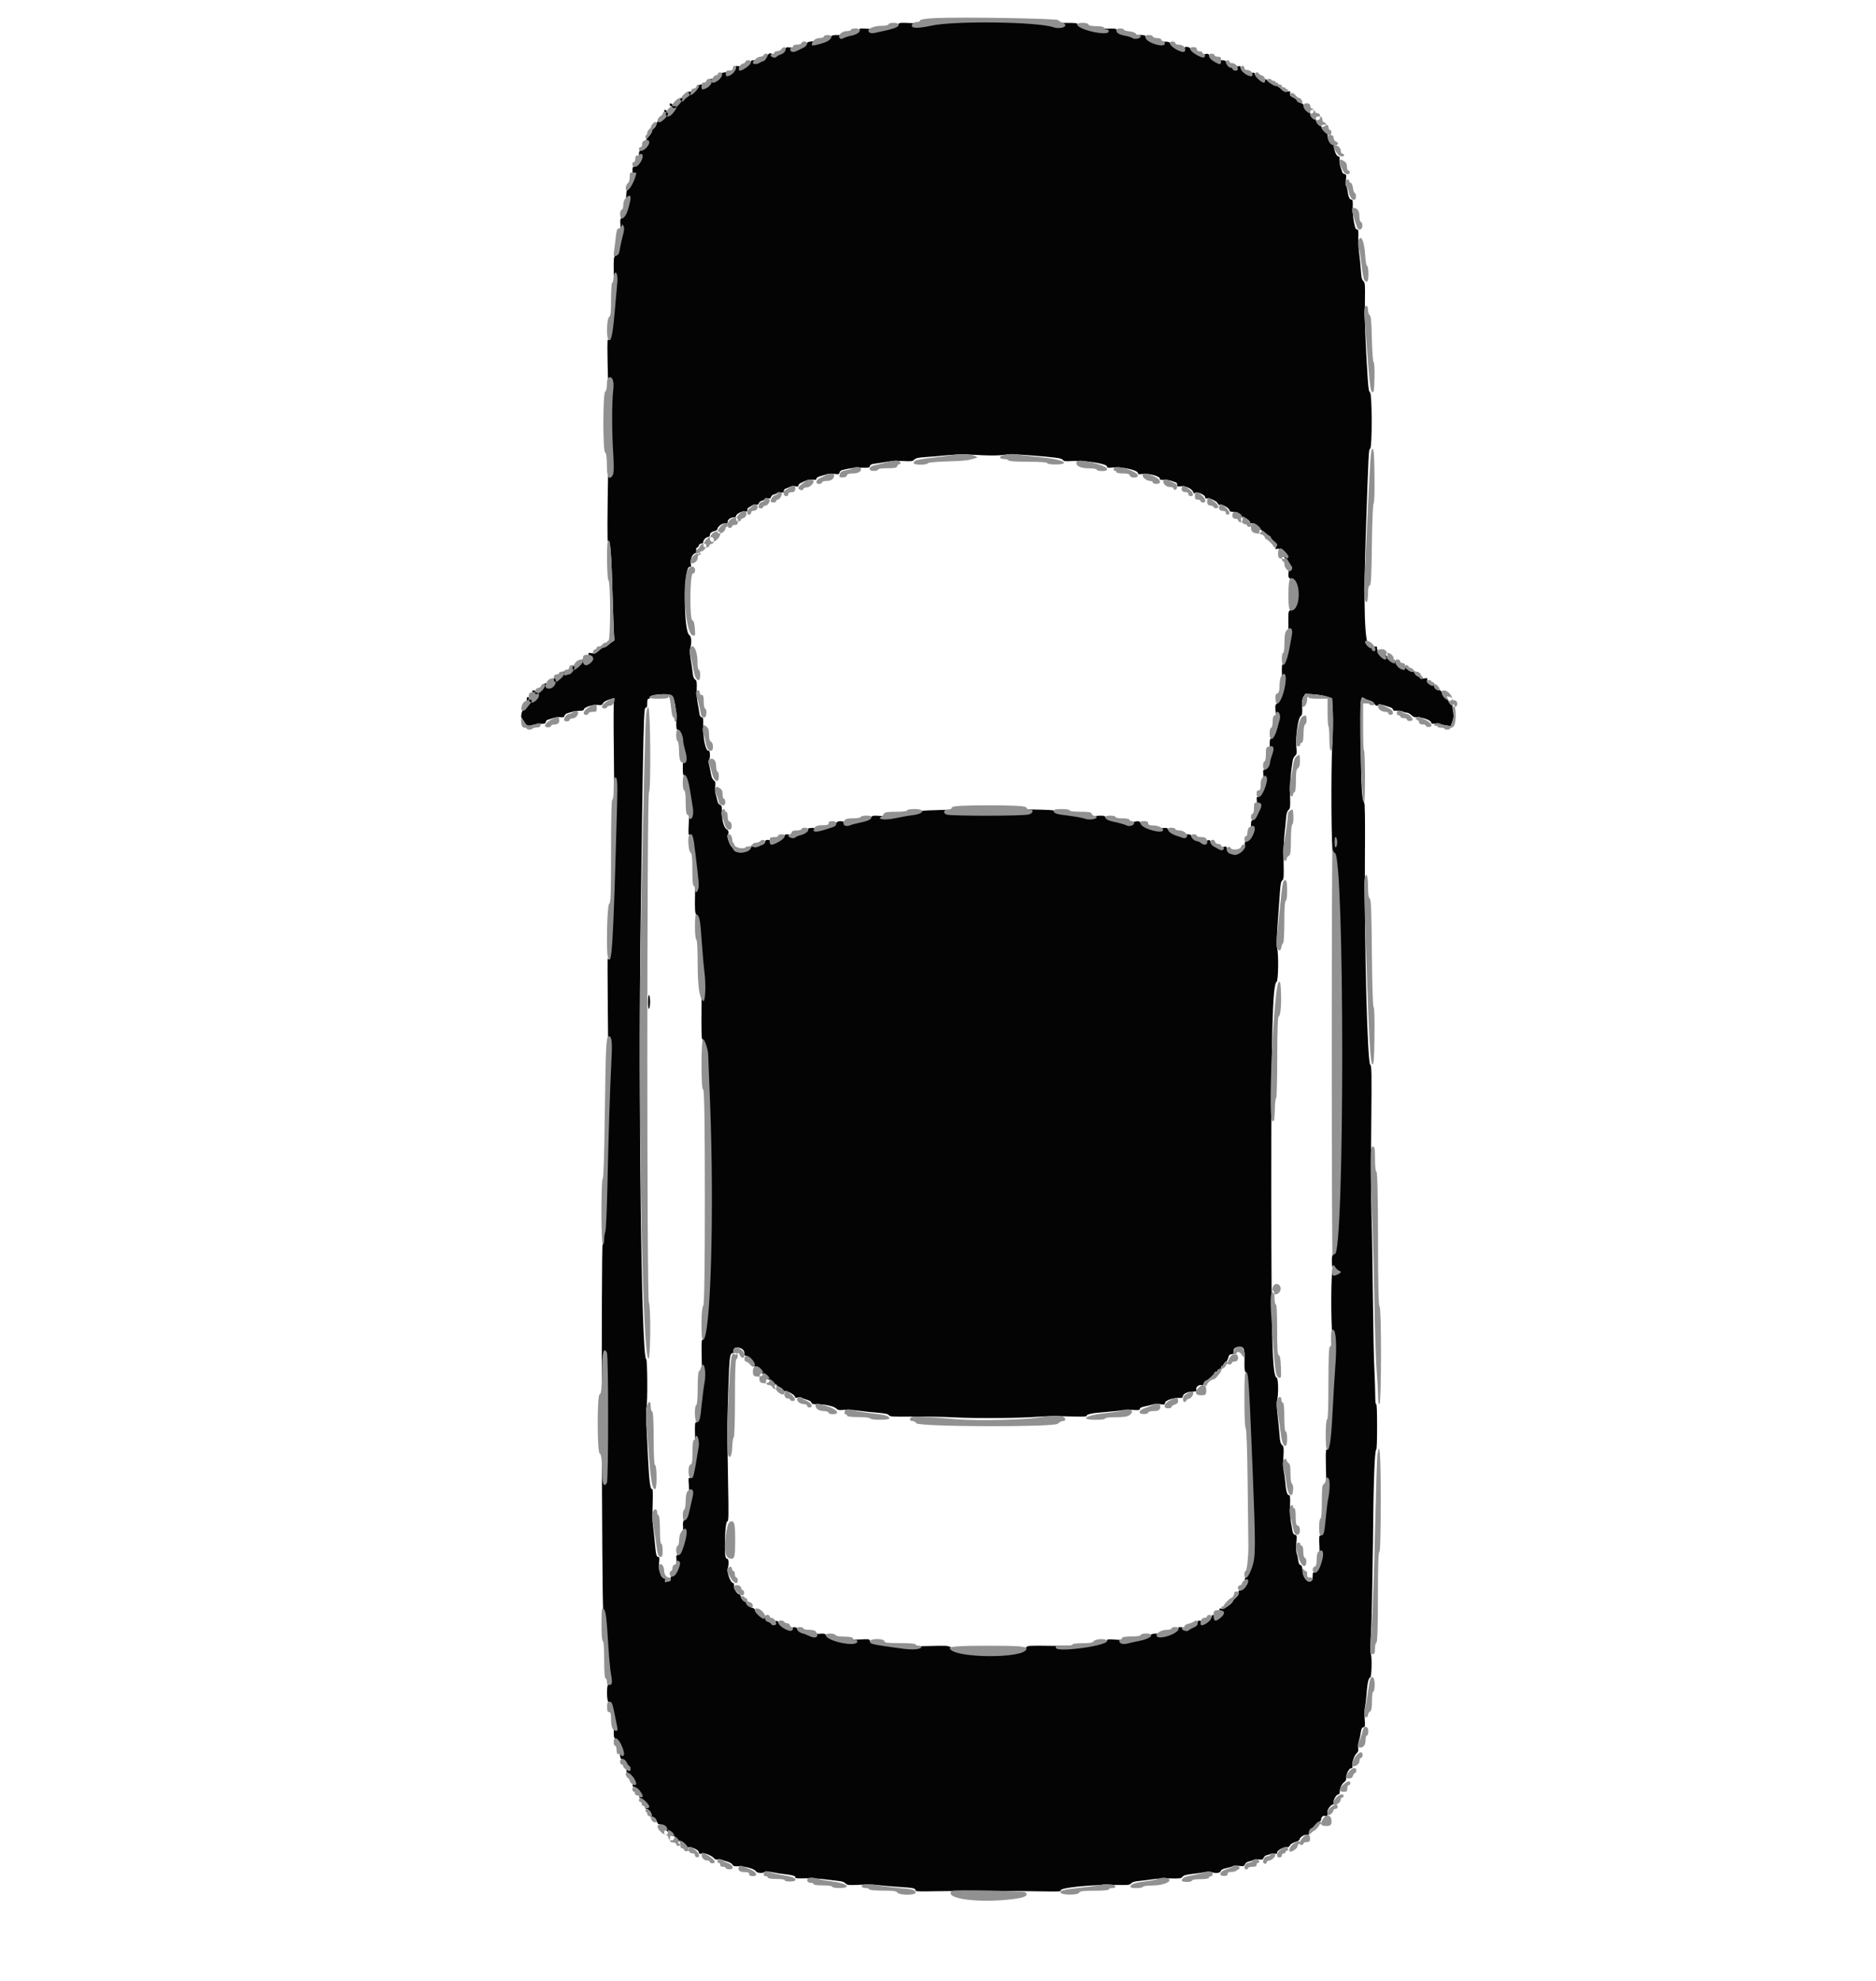 <?xml version="1.0" encoding="UTF-8"?>
<svg width="18px" height="19px" viewBox="0 0 18 19" version="1.1" xmlns="http://www.w3.org/2000/svg" xmlns:xlink="http://www.w3.org/1999/xlink">
    <title>car-icon</title>
    <g id="Page-1" stroke="none" stroke-width="1" fill="none" fill-rule="evenodd">
        <g id="car-icon" transform="translate(0, 0.169)">
            <rect id="Rectangle" fill-opacity="0" fill="#D8D8D8" x="0" y="0" width="18" height="18"></rect>
            <path d="M9.061,0.032 C8.984,0.036 8.899,0.044 8.872,0.049 C8.846,0.053 8.781,0.055 8.728,0.052 C8.644,0.048 8.629,0.049 8.62,0.062 C8.613,0.072 8.586,0.081 8.546,0.087 C8.512,0.091 8.464,0.099 8.44,0.104 C8.416,0.109 8.363,0.11 8.321,0.107 C8.256,0.102 8.246,0.103 8.246,0.115 C8.246,0.143 8.14,0.17 8.042,0.167 C7.994,0.166 7.983,0.169 7.97,0.184 C7.953,0.205 7.896,0.219 7.804,0.227 C7.762,0.23 7.744,0.235 7.744,0.243 C7.744,0.25 7.727,0.26 7.706,0.266 C7.685,0.271 7.658,0.28 7.647,0.284 C7.635,0.289 7.607,0.29 7.584,0.287 C7.546,0.282 7.541,0.284 7.533,0.302 C7.528,0.313 7.512,0.326 7.497,0.33 C7.482,0.335 7.461,0.343 7.45,0.348 C7.436,0.355 7.424,0.355 7.408,0.348 C7.387,0.338 7.382,0.34 7.361,0.364 C7.348,0.379 7.332,0.391 7.326,0.391 C7.32,0.391 7.303,0.395 7.289,0.401 C7.275,0.407 7.251,0.41 7.236,0.409 C7.215,0.408 7.206,0.412 7.204,0.422 C7.2,0.444 7.119,0.473 7.082,0.466 C7.06,0.462 7.053,0.464 7.053,0.474 C7.053,0.498 7.02,0.517 6.969,0.523 C6.928,0.527 6.919,0.531 6.919,0.544 C6.919,0.565 6.862,0.592 6.827,0.589 C6.81,0.588 6.802,0.591 6.802,0.6 C6.802,0.62 6.78,0.634 6.734,0.64 C6.711,0.644 6.693,0.65 6.694,0.654 C6.698,0.667 6.637,0.715 6.622,0.711 C6.612,0.708 6.605,0.713 6.602,0.723 C6.6,0.733 6.59,0.743 6.581,0.747 C6.572,0.75 6.56,0.759 6.555,0.766 C6.549,0.773 6.54,0.776 6.535,0.773 C6.529,0.769 6.524,0.772 6.524,0.779 C6.524,0.805 6.471,0.844 6.452,0.832 C6.43,0.818 6.426,0.818 6.426,0.835 C6.426,0.842 6.43,0.848 6.435,0.848 C6.449,0.848 6.445,0.861 6.425,0.883 C6.411,0.898 6.403,0.901 6.396,0.894 C6.379,0.877 6.37,0.883 6.375,0.906 C6.381,0.93 6.345,0.983 6.322,0.983 C6.315,0.983 6.305,0.999 6.3,1.018 C6.295,1.038 6.283,1.058 6.273,1.063 C6.263,1.069 6.255,1.08 6.255,1.09 C6.255,1.099 6.241,1.122 6.224,1.14 C6.207,1.158 6.193,1.181 6.193,1.19 C6.193,1.217 6.158,1.278 6.143,1.278 C6.134,1.278 6.13,1.288 6.131,1.312 C6.133,1.361 6.105,1.431 6.084,1.431 C6.069,1.431 6.067,1.437 6.069,1.482 C6.07,1.543 6.047,1.627 6.025,1.644 C6.012,1.653 6.009,1.669 6.008,1.72 C6.007,1.814 5.99,1.898 5.967,1.917 C5.951,1.931 5.949,1.94 5.953,1.985 C5.955,2.013 5.954,2.048 5.949,2.062 C5.945,2.076 5.938,2.128 5.932,2.178 C5.924,2.251 5.919,2.272 5.905,2.283 C5.888,2.296 5.887,2.306 5.889,2.454 C5.894,2.74 5.86,3.13 5.833,3.089 C5.826,3.078 5.826,3.179 5.835,3.534 C5.838,3.628 5.838,4.155 5.836,4.278 C5.827,4.794 5.826,5.038 5.833,5.027 C5.855,4.993 5.867,5.139 5.879,5.582 C5.884,5.772 5.891,5.939 5.894,5.952 C5.897,5.971 5.895,5.978 5.882,5.983 C5.873,5.986 5.854,6.001 5.84,6.014 C5.825,6.028 5.806,6.04 5.797,6.04 C5.788,6.04 5.771,6.049 5.759,6.06 C5.716,6.099 5.711,6.102 5.676,6.096 C5.644,6.091 5.643,6.091 5.649,6.114 C5.656,6.141 5.636,6.156 5.597,6.156 C5.584,6.156 5.574,6.161 5.574,6.168 C5.574,6.187 5.51,6.229 5.497,6.218 C5.489,6.212 5.485,6.216 5.481,6.231 C5.475,6.253 5.438,6.273 5.402,6.273 C5.393,6.273 5.386,6.279 5.386,6.286 C5.386,6.303 5.334,6.341 5.315,6.338 C5.307,6.336 5.296,6.344 5.291,6.355 C5.285,6.37 5.271,6.378 5.244,6.383 C5.217,6.388 5.203,6.396 5.198,6.41 C5.185,6.443 5.155,6.462 5.128,6.455 C5.107,6.45 5.105,6.452 5.11,6.471 C5.117,6.5 5.097,6.527 5.072,6.52 C5.056,6.514 5.054,6.517 5.054,6.545 C5.054,6.562 5.05,6.579 5.045,6.582 C5.04,6.585 5.036,6.596 5.036,6.605 C5.036,6.615 5.029,6.63 5.02,6.638 C5.004,6.655 4.994,6.711 5.006,6.72 C5.01,6.723 5.02,6.738 5.029,6.753 C5.051,6.793 5.065,6.799 5.109,6.785 C5.131,6.778 5.167,6.773 5.19,6.774 C5.224,6.774 5.232,6.772 5.236,6.757 C5.238,6.747 5.246,6.738 5.252,6.736 C5.259,6.734 5.283,6.727 5.305,6.719 C5.327,6.712 5.36,6.708 5.378,6.71 C5.405,6.713 5.412,6.711 5.417,6.695 C5.42,6.684 5.433,6.674 5.447,6.671 C5.46,6.668 5.48,6.662 5.491,6.658 C5.503,6.653 5.531,6.649 5.555,6.649 C5.589,6.649 5.6,6.646 5.603,6.634 C5.608,6.612 5.695,6.587 5.74,6.593 C5.77,6.597 5.777,6.594 5.785,6.578 C5.79,6.565 5.811,6.552 5.843,6.542 C5.897,6.523 5.903,6.524 5.891,6.551 C5.887,6.562 5.886,6.769 5.89,7.06 C5.894,7.353 5.893,7.661 5.888,7.824 C5.883,7.974 5.877,8.245 5.874,8.425 C5.868,8.862 5.851,9.092 5.831,9.019 C5.829,9.01 5.829,9.181 5.831,9.398 C5.837,9.971 5.836,10.067 5.826,10.474 C5.821,10.676 5.814,11.015 5.811,11.227 C5.808,11.439 5.802,11.627 5.797,11.644 C5.793,11.661 5.789,11.696 5.789,11.722 C5.789,11.748 5.786,11.769 5.782,11.769 C5.768,11.769 5.774,15.241 5.788,15.266 C5.797,15.282 5.804,15.36 5.812,15.547 C5.819,15.689 5.828,15.844 5.834,15.891 C5.841,15.953 5.842,15.98 5.835,15.986 C5.819,16.002 5.822,16.154 5.838,16.154 C5.863,16.154 5.893,16.311 5.889,16.431 C5.888,16.487 5.89,16.498 5.906,16.511 C5.926,16.528 5.95,16.612 5.95,16.665 C5.95,16.692 5.955,16.701 5.968,16.705 C5.978,16.709 5.986,16.715 5.986,16.72 C5.986,16.725 5.993,16.743 6.001,16.76 C6.009,16.777 6.013,16.799 6.011,16.809 C6.008,16.82 6.012,16.83 6.022,16.835 C6.046,16.848 6.079,16.921 6.072,16.948 C6.068,16.965 6.07,16.97 6.083,16.97 C6.102,16.97 6.143,17.044 6.136,17.064 C6.133,17.072 6.135,17.078 6.142,17.078 C6.16,17.078 6.201,17.146 6.195,17.167 C6.192,17.181 6.195,17.185 6.209,17.185 C6.229,17.185 6.261,17.232 6.251,17.247 C6.249,17.252 6.256,17.257 6.268,17.26 C6.283,17.264 6.293,17.276 6.3,17.297 C6.307,17.319 6.316,17.329 6.328,17.329 C6.338,17.329 6.347,17.337 6.35,17.35 C6.353,17.362 6.367,17.376 6.384,17.383 C6.401,17.391 6.413,17.404 6.415,17.416 C6.417,17.43 6.424,17.436 6.438,17.436 C6.463,17.436 6.497,17.46 6.497,17.478 C6.497,17.486 6.504,17.49 6.515,17.488 C6.536,17.485 6.587,17.522 6.587,17.541 C6.587,17.551 6.593,17.553 6.609,17.549 C6.634,17.543 6.704,17.576 6.704,17.594 C6.704,17.611 6.722,17.619 6.733,17.608 C6.745,17.596 6.828,17.627 6.849,17.653 C6.861,17.666 6.871,17.67 6.887,17.666 C6.9,17.663 6.917,17.664 6.925,17.669 C6.934,17.674 6.958,17.682 6.979,17.687 C7.001,17.693 7.021,17.705 7.027,17.715 C7.035,17.73 7.045,17.733 7.083,17.731 C7.143,17.729 7.239,17.756 7.251,17.778 C7.261,17.797 7.321,17.802 7.338,17.785 C7.345,17.778 7.366,17.779 7.413,17.789 C7.45,17.797 7.505,17.805 7.536,17.808 C7.604,17.815 7.64,17.827 7.631,17.841 C7.627,17.847 7.655,17.849 7.727,17.847 C7.783,17.846 7.865,17.85 7.91,17.856 C7.954,17.862 8.014,17.869 8.043,17.872 C8.078,17.875 8.101,17.883 8.113,17.896 C8.131,17.913 8.139,17.914 8.249,17.909 C8.313,17.905 8.393,17.907 8.425,17.912 C8.457,17.916 8.544,17.924 8.618,17.929 C8.762,17.938 8.784,17.942 8.784,17.962 C8.784,17.973 8.811,17.974 8.961,17.971 C9.2,17.966 9.768,17.967 9.997,17.972 C10.157,17.975 10.182,17.974 10.178,17.963 C10.168,17.937 10.478,17.906 10.7,17.91 C10.826,17.913 10.837,17.912 10.854,17.895 C10.866,17.882 10.889,17.876 10.933,17.872 C10.967,17.869 11.024,17.861 11.061,17.856 C11.098,17.85 11.174,17.846 11.23,17.848 C11.322,17.85 11.332,17.849 11.346,17.832 C11.359,17.817 11.38,17.812 11.447,17.804 C11.494,17.799 11.548,17.791 11.567,17.786 C11.588,17.782 11.61,17.782 11.624,17.787 C11.663,17.802 11.708,17.797 11.713,17.777 C11.717,17.765 11.731,17.757 11.768,17.749 C11.796,17.743 11.824,17.735 11.829,17.73 C11.835,17.726 11.861,17.725 11.888,17.728 C11.932,17.733 11.936,17.732 11.945,17.713 C11.95,17.7 11.964,17.69 11.98,17.687 C11.995,17.684 12.016,17.677 12.026,17.672 C12.036,17.666 12.06,17.664 12.08,17.666 C12.11,17.67 12.116,17.668 12.124,17.65 C12.129,17.639 12.141,17.628 12.151,17.626 C12.161,17.625 12.178,17.619 12.188,17.614 C12.199,17.609 12.218,17.607 12.231,17.61 C12.25,17.615 12.254,17.613 12.254,17.599 C12.254,17.578 12.326,17.54 12.35,17.548 C12.361,17.551 12.369,17.546 12.375,17.533 C12.381,17.52 12.399,17.508 12.427,17.499 C12.45,17.492 12.469,17.481 12.469,17.476 C12.469,17.455 12.513,17.425 12.535,17.431 C12.555,17.436 12.558,17.433 12.561,17.407 C12.562,17.388 12.57,17.375 12.582,17.37 C12.593,17.365 12.609,17.35 12.618,17.336 C12.627,17.322 12.644,17.308 12.655,17.305 C12.666,17.302 12.675,17.294 12.675,17.287 C12.675,17.261 12.696,17.24 12.713,17.249 C12.732,17.259 12.743,17.241 12.736,17.212 C12.731,17.193 12.769,17.14 12.788,17.14 C12.794,17.14 12.797,17.131 12.795,17.12 C12.791,17.096 12.822,17.042 12.841,17.042 C12.85,17.042 12.855,17.033 12.855,17.014 C12.855,16.981 12.875,16.94 12.9,16.922 C12.912,16.914 12.918,16.901 12.916,16.888 C12.912,16.855 12.943,16.791 12.963,16.791 C12.977,16.791 12.98,16.786 12.975,16.769 C12.968,16.741 12.995,16.666 13.019,16.645 C13.032,16.633 13.035,16.622 13.031,16.597 C13.028,16.58 13.031,16.551 13.038,16.532 C13.044,16.514 13.053,16.477 13.056,16.451 C13.062,16.413 13.067,16.402 13.081,16.398 C13.098,16.394 13.099,16.389 13.094,16.316 C13.091,16.274 13.092,16.223 13.097,16.203 C13.101,16.184 13.108,16.133 13.111,16.091 C13.118,15.982 13.131,15.921 13.147,15.921 C13.161,15.921 13.166,15.717 13.152,15.689 C13.148,15.681 13.149,15.579 13.156,15.459 C13.162,15.341 13.169,14.978 13.173,14.652 C13.178,14.058 13.189,13.74 13.205,13.735 C13.21,13.733 13.213,13.639 13.213,13.512 C13.213,13.368 13.21,13.295 13.204,13.298 C13.199,13.302 13.195,13.271 13.195,13.211 C13.195,13.16 13.191,13.05 13.187,12.966 C13.182,12.883 13.176,12.572 13.173,12.276 C13.17,11.98 13.164,11.621 13.159,11.478 C13.155,11.335 13.153,10.956 13.157,10.636 C13.162,10.097 13.161,10.053 13.147,10.043 C13.12,10.023 13.091,8.915 13.096,8.094 C13.099,7.687 13.097,7.534 13.089,7.529 C13.069,7.516 13.061,7.388 13.056,6.977 C13.05,6.532 13.052,6.501 13.089,6.529 C13.096,6.534 13.119,6.544 13.14,6.55 C13.165,6.557 13.181,6.567 13.184,6.578 C13.188,6.594 13.222,6.61 13.222,6.595 C13.222,6.58 13.257,6.586 13.341,6.616 C13.355,6.621 13.366,6.63 13.366,6.637 C13.366,6.647 13.376,6.65 13.404,6.648 C13.425,6.647 13.451,6.651 13.462,6.657 C13.472,6.663 13.49,6.667 13.5,6.667 C13.511,6.667 13.529,6.678 13.542,6.69 C13.559,6.707 13.573,6.713 13.593,6.711 C13.638,6.707 13.726,6.737 13.731,6.759 C13.735,6.774 13.741,6.776 13.772,6.771 C13.791,6.768 13.812,6.769 13.818,6.774 C13.823,6.779 13.849,6.785 13.874,6.789 L13.92,6.795 L13.935,6.754 C13.946,6.725 13.949,6.702 13.945,6.675 C13.941,6.653 13.938,6.621 13.938,6.602 C13.938,6.575 13.935,6.569 13.92,6.569 C13.908,6.569 13.898,6.558 13.889,6.534 C13.881,6.514 13.867,6.497 13.857,6.494 C13.848,6.491 13.838,6.481 13.835,6.472 C13.833,6.462 13.815,6.448 13.795,6.44 C13.775,6.432 13.76,6.421 13.76,6.412 C13.76,6.404 13.756,6.4 13.751,6.403 C13.732,6.415 13.687,6.377 13.693,6.355 C13.698,6.334 13.697,6.333 13.662,6.339 C13.639,6.343 13.626,6.341 13.626,6.335 C13.626,6.33 13.615,6.322 13.603,6.317 C13.59,6.312 13.577,6.3 13.575,6.29 C13.572,6.279 13.564,6.273 13.554,6.275 C13.534,6.278 13.482,6.241 13.482,6.223 C13.482,6.215 13.474,6.21 13.461,6.21 C13.426,6.21 13.395,6.195 13.388,6.174 C13.384,6.162 13.377,6.157 13.368,6.16 C13.351,6.167 13.294,6.125 13.294,6.105 C13.294,6.096 13.288,6.093 13.275,6.096 C13.248,6.103 13.213,6.078 13.213,6.051 C13.213,6.03 13.211,6.029 13.182,6.035 C13.162,6.038 13.151,6.037 13.151,6.031 C13.151,6.026 13.145,6.022 13.139,6.022 C13.093,6.022 13.081,5.638 13.104,4.968 C13.132,4.145 13.132,4.144 13.146,4.136 C13.167,4.125 13.166,3.605 13.145,3.594 C13.134,3.587 13.13,3.56 13.123,3.461 C13.1,3.099 13.093,2.914 13.096,2.739 C13.099,2.554 13.098,2.544 13.081,2.527 C13.066,2.512 13.062,2.492 13.057,2.42 C13.054,2.372 13.047,2.3 13.041,2.26 C13.036,2.221 13.032,2.153 13.033,2.11 C13.035,2.045 13.033,2.032 13.022,2.032 C13.014,2.032 13.006,2.025 13.004,2.016 C12.986,1.956 12.977,1.882 12.979,1.819 C12.981,1.758 12.979,1.745 12.967,1.745 C12.949,1.745 12.938,1.72 12.93,1.665 C12.927,1.64 12.92,1.617 12.916,1.614 C12.911,1.611 12.91,1.585 12.914,1.557 C12.919,1.509 12.918,1.505 12.901,1.5 C12.89,1.498 12.88,1.49 12.879,1.483 C12.877,1.477 12.869,1.453 12.862,1.431 C12.854,1.409 12.85,1.377 12.852,1.361 C12.856,1.34 12.853,1.332 12.843,1.332 C12.823,1.332 12.797,1.271 12.799,1.227 C12.8,1.192 12.799,1.189 12.778,1.189 C12.754,1.189 12.738,1.162 12.738,1.121 C12.738,1.108 12.733,1.099 12.725,1.099 C12.707,1.099 12.675,1.056 12.675,1.031 C12.675,1.016 12.67,1.009 12.658,1.009 C12.638,1.009 12.622,0.985 12.622,0.956 C12.622,0.944 12.616,0.938 12.605,0.938 C12.585,0.938 12.568,0.921 12.568,0.9 C12.568,0.889 12.558,0.879 12.541,0.874 C12.524,0.868 12.512,0.856 12.509,0.843 C12.505,0.829 12.495,0.82 12.476,0.816 C12.461,0.813 12.447,0.804 12.445,0.796 C12.443,0.787 12.426,0.774 12.407,0.765 C12.378,0.751 12.374,0.746 12.378,0.726 C12.382,0.704 12.38,0.703 12.354,0.709 C12.326,0.715 12.32,0.712 12.275,0.67 C12.262,0.659 12.25,0.652 12.247,0.654 C12.24,0.662 12.175,0.625 12.161,0.605 C12.153,0.594 12.142,0.588 12.134,0.591 C12.116,0.598 12.046,0.561 12.041,0.541 C12.037,0.528 12.031,0.525 12.015,0.529 C11.985,0.537 11.904,0.499 11.904,0.478 C11.904,0.464 11.899,0.463 11.873,0.468 C11.855,0.471 11.836,0.47 11.83,0.465 C11.824,0.46 11.808,0.453 11.795,0.45 C11.782,0.447 11.768,0.436 11.765,0.427 C11.761,0.413 11.752,0.409 11.728,0.409 C11.679,0.409 11.607,0.382 11.601,0.362 C11.598,0.348 11.591,0.345 11.569,0.349 C11.531,0.355 11.428,0.321 11.423,0.301 C11.418,0.283 11.381,0.273 11.367,0.286 C11.361,0.292 11.343,0.29 11.312,0.28 C11.286,0.272 11.26,0.265 11.254,0.265 C11.247,0.265 11.236,0.257 11.229,0.247 C11.219,0.233 11.207,0.23 11.173,0.231 C11.109,0.232 10.995,0.202 10.991,0.182 C10.989,0.168 10.979,0.166 10.928,0.167 C10.83,0.17 10.712,0.142 10.712,0.116 C10.712,0.106 10.697,0.104 10.633,0.106 C10.517,0.109 10.335,0.08 10.335,0.058 C10.335,0.052 10.294,0.05 10.225,0.051 C10.165,0.052 10.077,0.048 10.03,0.042 C9.924,0.029 9.252,0.022 9.061,0.032 M9.438,4.198 C9.519,4.201 9.592,4.2 9.631,4.194 C9.68,4.186 9.733,4.187 9.869,4.197 C10.137,4.218 10.185,4.225 10.198,4.242 C10.207,4.255 10.22,4.257 10.288,4.253 C10.411,4.245 10.622,4.279 10.622,4.306 C10.622,4.319 10.631,4.32 10.68,4.315 C10.769,4.307 10.918,4.341 10.918,4.369 C10.918,4.38 10.926,4.381 10.961,4.377 C11.027,4.368 11.143,4.403 11.128,4.427 C11.125,4.432 11.141,4.435 11.166,4.434 C11.19,4.433 11.223,4.437 11.241,4.444 C11.258,4.45 11.277,4.457 11.283,4.458 C11.29,4.46 11.295,4.47 11.295,4.48 C11.295,4.497 11.299,4.499 11.328,4.495 C11.375,4.49 11.435,4.517 11.448,4.549 C11.454,4.563 11.46,4.569 11.462,4.562 C11.471,4.539 11.564,4.574 11.564,4.602 C11.564,4.612 11.569,4.615 11.582,4.611 C11.607,4.605 11.678,4.639 11.685,4.661 C11.689,4.672 11.696,4.676 11.707,4.672 C11.728,4.666 11.797,4.707 11.797,4.726 C11.797,4.735 11.806,4.74 11.824,4.74 C11.862,4.74 11.886,4.754 11.886,4.777 C11.886,4.792 11.891,4.795 11.911,4.791 C11.937,4.786 11.994,4.822 11.994,4.843 C11.994,4.85 12,4.853 12.007,4.851 C12.031,4.841 12.066,4.873 12.06,4.899 C12.055,4.92 12.056,4.921 12.079,4.915 C12.099,4.91 12.109,4.915 12.138,4.941 C12.158,4.958 12.177,4.973 12.182,4.973 C12.187,4.973 12.191,4.978 12.191,4.984 C12.191,4.99 12.206,5.008 12.225,5.024 C12.255,5.049 12.257,5.054 12.247,5.071 C12.231,5.097 12.233,5.101 12.257,5.095 C12.283,5.088 12.312,5.124 12.303,5.152 C12.299,5.165 12.302,5.17 12.312,5.17 C12.321,5.17 12.332,5.184 12.34,5.204 C12.347,5.222 12.357,5.244 12.361,5.252 C12.366,5.26 12.367,5.289 12.364,5.317 C12.36,5.36 12.362,5.37 12.376,5.38 C12.402,5.399 12.402,5.667 12.376,5.686 C12.361,5.697 12.36,5.71 12.362,5.826 C12.366,6.004 12.339,6.201 12.311,6.201 C12.3,6.201 12.298,6.218 12.3,6.293 C12.304,6.416 12.28,6.558 12.253,6.579 C12.235,6.592 12.234,6.598 12.239,6.659 C12.243,6.696 12.242,6.744 12.237,6.766 C12.232,6.788 12.223,6.83 12.218,6.858 C12.212,6.888 12.202,6.913 12.194,6.916 C12.184,6.92 12.182,6.936 12.183,6.985 C12.186,7.084 12.156,7.214 12.131,7.214 C12.119,7.214 12.118,7.223 12.122,7.266 C12.13,7.34 12.098,7.474 12.072,7.474 C12.056,7.474 12.055,7.478 12.06,7.521 C12.063,7.547 12.062,7.58 12.057,7.595 C12.053,7.61 12.044,7.639 12.038,7.66 C12.032,7.681 12.022,7.699 12.015,7.699 C12.006,7.699 12.003,7.713 12.003,7.749 C12.003,7.818 11.979,7.897 11.956,7.903 C11.943,7.906 11.94,7.912 11.944,7.929 C11.954,7.967 11.892,8.016 11.843,8.009 C11.792,8.002 11.77,7.989 11.77,7.966 C11.77,7.95 11.766,7.948 11.744,7.953 C11.728,7.956 11.699,7.951 11.67,7.94 C11.644,7.931 11.621,7.923 11.621,7.923 C11.62,7.923 11.617,7.914 11.614,7.904 C11.61,7.888 11.605,7.886 11.589,7.891 C11.559,7.9 11.545,7.899 11.51,7.887 C11.492,7.88 11.467,7.871 11.454,7.866 C11.44,7.862 11.429,7.852 11.429,7.845 C11.429,7.836 11.417,7.833 11.382,7.834 C11.314,7.835 11.233,7.814 11.213,7.789 C11.198,7.77 11.191,7.769 11.153,7.774 C11.094,7.781 10.964,7.75 10.943,7.723 C10.929,7.705 10.925,7.704 10.878,7.714 C10.846,7.721 10.82,7.722 10.806,7.716 C10.794,7.712 10.749,7.703 10.706,7.697 C10.651,7.69 10.623,7.681 10.61,7.669 C10.594,7.653 10.585,7.652 10.515,7.657 C10.472,7.66 10.423,7.658 10.406,7.654 C10.39,7.649 10.326,7.641 10.266,7.636 C10.139,7.626 10.111,7.62 10.111,7.606 C10.111,7.586 8.855,7.592 8.838,7.611 C8.827,7.623 8.799,7.628 8.714,7.636 C8.653,7.641 8.586,7.649 8.564,7.654 C8.542,7.659 8.49,7.66 8.449,7.657 C8.381,7.652 8.372,7.653 8.355,7.67 C8.343,7.682 8.32,7.69 8.285,7.694 C8.256,7.697 8.209,7.705 8.179,7.712 C8.145,7.72 8.119,7.721 8.105,7.716 C8.068,7.702 8.034,7.706 8.021,7.726 C8.004,7.751 7.904,7.774 7.818,7.772 C7.767,7.771 7.753,7.774 7.753,7.784 C7.753,7.801 7.73,7.812 7.679,7.82 C7.655,7.823 7.634,7.83 7.631,7.834 C7.628,7.838 7.605,7.839 7.578,7.836 C7.537,7.832 7.53,7.833 7.527,7.846 C7.523,7.866 7.411,7.906 7.393,7.895 C7.369,7.88 7.34,7.886 7.34,7.905 C7.34,7.917 7.332,7.926 7.316,7.932 C7.302,7.937 7.284,7.945 7.275,7.95 C7.265,7.955 7.247,7.957 7.233,7.954 C7.212,7.95 7.206,7.952 7.202,7.966 C7.187,8.013 7.054,8.023 7.038,7.978 C7.035,7.97 7.027,7.959 7.021,7.954 C7.002,7.939 6.973,7.856 6.982,7.841 C6.996,7.819 6.991,7.793 6.971,7.784 C6.946,7.772 6.925,7.691 6.926,7.613 C6.927,7.565 6.925,7.558 6.908,7.55 C6.894,7.544 6.886,7.53 6.882,7.506 C6.878,7.486 6.871,7.459 6.866,7.446 C6.861,7.432 6.859,7.401 6.862,7.376 C6.867,7.337 6.865,7.329 6.848,7.315 C6.835,7.304 6.826,7.283 6.82,7.246 C6.815,7.216 6.807,7.178 6.802,7.161 C6.797,7.14 6.797,7.127 6.802,7.121 C6.817,7.106 6.814,7.026 6.799,7.031 C6.772,7.042 6.744,6.913 6.747,6.792 C6.749,6.722 6.748,6.714 6.732,6.71 C6.718,6.706 6.713,6.695 6.709,6.662 C6.706,6.638 6.698,6.596 6.693,6.569 C6.687,6.542 6.683,6.484 6.685,6.44 C6.687,6.37 6.685,6.359 6.669,6.348 C6.656,6.339 6.65,6.321 6.646,6.28 C6.642,6.249 6.634,6.191 6.627,6.151 C6.618,6.1 6.617,6.071 6.623,6.048 C6.639,5.994 6.634,5.936 6.614,5.922 C6.556,5.883 6.558,5.269 6.615,5.269 C6.632,5.269 6.633,5.265 6.628,5.238 C6.621,5.199 6.641,5.147 6.667,5.139 C6.682,5.134 6.685,5.128 6.68,5.111 C6.677,5.096 6.679,5.088 6.688,5.084 C6.696,5.081 6.704,5.071 6.706,5.062 C6.709,5.052 6.719,5.044 6.73,5.044 C6.741,5.044 6.748,5.039 6.748,5.029 C6.748,5.009 6.775,4.982 6.795,4.982 C6.805,4.982 6.811,4.975 6.811,4.965 C6.811,4.944 6.825,4.932 6.858,4.924 C6.872,4.921 6.883,4.913 6.883,4.907 C6.883,4.883 6.934,4.845 6.959,4.851 C6.978,4.856 6.982,4.854 6.982,4.835 C6.982,4.813 7.011,4.793 7.045,4.793 C7.054,4.793 7.062,4.788 7.062,4.781 C7.062,4.761 7.123,4.73 7.148,4.736 C7.166,4.741 7.17,4.738 7.17,4.722 C7.17,4.712 7.177,4.701 7.186,4.698 C7.194,4.694 7.208,4.686 7.217,4.679 C7.226,4.671 7.241,4.668 7.253,4.671 C7.269,4.675 7.276,4.671 7.282,4.656 C7.287,4.645 7.3,4.635 7.312,4.633 C7.323,4.632 7.335,4.625 7.337,4.618 C7.34,4.61 7.35,4.607 7.367,4.611 C7.387,4.615 7.393,4.612 7.398,4.597 C7.402,4.585 7.415,4.575 7.431,4.572 C7.445,4.569 7.457,4.563 7.457,4.558 C7.457,4.553 7.47,4.551 7.488,4.554 C7.515,4.558 7.52,4.557 7.52,4.541 C7.52,4.532 7.527,4.522 7.535,4.519 C7.544,4.517 7.562,4.509 7.575,4.502 C7.59,4.494 7.612,4.492 7.632,4.495 C7.655,4.499 7.663,4.497 7.661,4.488 C7.66,4.482 7.669,4.471 7.681,4.465 C7.742,4.434 7.763,4.428 7.797,4.432 C7.826,4.436 7.833,4.434 7.833,4.423 C7.833,4.414 7.847,4.405 7.872,4.398 C7.893,4.392 7.921,4.384 7.934,4.379 C7.947,4.374 7.978,4.373 8.004,4.376 C8.046,4.382 8.05,4.381 8.055,4.364 C8.058,4.353 8.068,4.343 8.079,4.34 C8.17,4.319 8.197,4.315 8.265,4.317 C8.335,4.319 8.343,4.317 8.347,4.301 C8.35,4.288 8.362,4.282 8.395,4.278 C8.419,4.275 8.471,4.267 8.51,4.26 C8.556,4.252 8.613,4.25 8.668,4.253 C8.747,4.257 8.756,4.256 8.773,4.239 C8.788,4.225 8.808,4.22 8.879,4.215 C8.928,4.212 9.022,4.204 9.089,4.197 C9.155,4.191 9.232,4.187 9.259,4.189 C9.286,4.191 9.367,4.195 9.438,4.198 M6.453,6.508 C6.474,6.541 6.492,6.656 6.489,6.746 C6.488,6.814 6.49,6.829 6.501,6.829 C6.525,6.829 6.556,7.029 6.552,7.163 C6.55,7.246 6.552,7.262 6.564,7.271 C6.579,7.282 6.581,7.293 6.605,7.501 C6.616,7.597 6.616,7.601 6.608,7.741 C6.604,7.828 6.605,7.841 6.616,7.837 C6.646,7.826 6.673,8.117 6.669,8.396 C6.666,8.568 6.668,8.589 6.682,8.605 C6.71,8.636 6.736,9.093 6.731,9.499 C6.729,9.683 6.731,9.797 6.737,9.797 C6.746,9.797 6.765,9.89 6.766,9.945 C6.766,9.964 6.77,10.172 6.775,10.406 C6.799,11.497 6.779,12.684 6.737,12.684 C6.731,12.684 6.73,12.75 6.733,12.87 C6.736,12.972 6.734,13.078 6.73,13.105 C6.726,13.132 6.718,13.217 6.713,13.294 C6.703,13.45 6.698,13.473 6.679,13.473 C6.668,13.473 6.666,13.493 6.669,13.605 C6.673,13.804 6.645,14.018 6.617,14.007 C6.606,14.003 6.604,14.013 6.609,14.067 C6.615,14.157 6.615,14.198 6.605,14.235 C6.601,14.252 6.595,14.294 6.592,14.328 C6.587,14.371 6.58,14.394 6.568,14.407 C6.553,14.422 6.55,14.434 6.554,14.48 C6.56,14.569 6.525,14.746 6.5,14.746 C6.488,14.746 6.487,14.754 6.491,14.794 C6.497,14.851 6.473,14.934 6.447,14.948 C6.436,14.954 6.431,14.964 6.433,14.977 C6.435,14.99 6.431,14.997 6.423,14.997 C6.415,14.997 6.402,15 6.394,15.003 C6.381,15.008 6.379,15.006 6.383,14.99 C6.387,14.976 6.383,14.971 6.37,14.969 C6.341,14.964 6.318,14.891 6.324,14.821 C6.329,14.774 6.327,14.764 6.316,14.764 C6.298,14.764 6.293,14.743 6.282,14.616 C6.277,14.557 6.269,14.488 6.265,14.464 C6.261,14.439 6.259,14.349 6.262,14.263 C6.265,14.158 6.264,14.109 6.258,14.113 C6.24,14.123 6.229,14.041 6.219,13.836 C6.214,13.723 6.206,13.569 6.202,13.496 C6.199,13.422 6.199,13.347 6.203,13.33 C6.215,13.276 6.212,12.863 6.2,12.866 C6.155,12.875 6.123,10.368 6.147,8.658 C6.174,6.702 6.176,6.609 6.198,6.617 C6.208,6.621 6.21,6.611 6.21,6.577 C6.21,6.543 6.214,6.533 6.224,6.533 C6.232,6.533 6.236,6.529 6.234,6.525 C6.213,6.491 6.43,6.474 6.453,6.508 M12.734,6.513 L12.781,6.528 L12.788,6.654 C12.791,6.729 12.789,6.859 12.783,6.973 C12.769,7.211 12.774,8.001 12.789,8.011 C12.834,8.039 12.834,11.831 12.789,11.861 C12.775,11.869 12.776,11.987 12.79,11.991 C12.798,11.994 12.797,11.998 12.787,12.008 C12.771,12.025 12.768,12.495 12.784,12.641 C12.791,12.708 12.791,12.785 12.784,12.93 C12.778,13.039 12.77,13.247 12.765,13.392 C12.756,13.655 12.746,13.748 12.727,13.736 C12.72,13.732 12.719,13.792 12.723,13.937 C12.726,14.051 12.725,14.167 12.72,14.196 C12.716,14.225 12.708,14.312 12.703,14.389 C12.693,14.54 12.689,14.558 12.669,14.558 C12.657,14.558 12.655,14.573 12.66,14.667 C12.667,14.812 12.642,14.926 12.607,14.913 C12.598,14.909 12.595,14.918 12.595,14.948 C12.595,15.045 12.505,14.999 12.498,14.898 C12.495,14.858 12.49,14.846 12.478,14.842 C12.466,14.839 12.46,14.826 12.456,14.794 C12.453,14.77 12.446,14.741 12.441,14.729 C12.436,14.715 12.434,14.677 12.438,14.632 C12.444,14.561 12.444,14.557 12.426,14.552 C12.413,14.549 12.405,14.538 12.402,14.519 C12.4,14.503 12.392,14.462 12.386,14.428 C12.38,14.393 12.377,14.322 12.378,14.269 C12.38,14.187 12.379,14.172 12.367,14.172 C12.35,14.172 12.338,14.129 12.331,14.037 C12.328,13.999 12.321,13.955 12.317,13.939 C12.312,13.922 12.31,13.865 12.314,13.809 C12.319,13.716 12.318,13.707 12.301,13.69 C12.286,13.676 12.281,13.656 12.277,13.593 C12.274,13.549 12.265,13.463 12.258,13.401 C12.249,13.322 12.248,13.28 12.254,13.258 C12.268,13.208 12.266,13.052 12.25,13.046 C12.208,13.03 12.199,12.733 12.198,11.281 C12.197,9.751 12.209,9.27 12.249,9.248 C12.266,9.238 12.269,8.98 12.254,8.927 C12.247,8.905 12.249,8.84 12.258,8.703 C12.266,8.597 12.276,8.46 12.28,8.398 C12.286,8.31 12.291,8.285 12.303,8.276 C12.317,8.266 12.319,8.247 12.316,8.105 C12.314,8.014 12.318,7.899 12.324,7.838 C12.331,7.778 12.338,7.705 12.34,7.674 C12.344,7.633 12.35,7.612 12.363,7.6 C12.38,7.585 12.381,7.574 12.378,7.459 C12.376,7.353 12.383,7.254 12.403,7.127 C12.405,7.111 12.416,7.09 12.426,7.08 C12.443,7.065 12.444,7.057 12.438,6.993 C12.43,6.896 12.454,6.723 12.479,6.701 C12.495,6.688 12.497,6.677 12.494,6.611 C12.492,6.55 12.495,6.532 12.508,6.511 L12.525,6.485 L12.606,6.491 C12.651,6.494 12.708,6.504 12.734,6.513 M6.218,9.443 C6.218,9.502 6.224,9.525 6.232,9.494 C6.24,9.463 6.24,9.414 6.232,9.386 C6.224,9.358 6.218,9.383 6.218,9.443 M7.136,12.786 C7.14,12.791 7.143,12.805 7.143,12.816 C7.143,12.83 7.148,12.836 7.159,12.836 C7.183,12.836 7.216,12.885 7.213,12.915 C7.211,12.934 7.214,12.939 7.227,12.937 C7.249,12.933 7.269,12.951 7.269,12.976 C7.269,12.993 7.273,12.998 7.29,12.998 C7.318,12.998 7.334,13.019 7.327,13.044 C7.321,13.062 7.323,13.063 7.348,13.058 C7.376,13.052 7.412,13.082 7.412,13.111 C7.412,13.126 7.426,13.127 7.435,13.113 C7.44,13.105 7.444,13.106 7.451,13.115 C7.457,13.122 7.472,13.133 7.486,13.139 C7.5,13.145 7.511,13.156 7.511,13.165 C7.511,13.175 7.516,13.178 7.529,13.174 C7.552,13.168 7.627,13.21 7.627,13.228 C7.627,13.238 7.634,13.24 7.654,13.235 C7.669,13.232 7.687,13.233 7.693,13.238 C7.699,13.242 7.721,13.251 7.743,13.257 C7.767,13.264 7.783,13.274 7.786,13.284 C7.789,13.298 7.799,13.3 7.841,13.3 C7.911,13.299 8.002,13.319 8.024,13.341 C8.039,13.356 8.05,13.358 8.092,13.354 C8.12,13.351 8.183,13.354 8.232,13.361 C8.282,13.368 8.366,13.377 8.42,13.381 C8.496,13.388 8.52,13.393 8.529,13.405 C8.539,13.419 8.56,13.42 8.754,13.418 C8.872,13.417 9.054,13.42 9.16,13.426 C9.37,13.437 9.816,13.433 9.967,13.419 C10.02,13.414 10.143,13.413 10.243,13.416 C10.366,13.42 10.425,13.419 10.425,13.413 C10.425,13.395 10.475,13.384 10.604,13.375 C10.676,13.369 10.75,13.361 10.769,13.357 C10.788,13.353 10.833,13.351 10.869,13.354 C10.926,13.358 10.936,13.357 10.936,13.345 C10.936,13.335 10.951,13.328 10.987,13.32 C11.016,13.315 11.048,13.306 11.06,13.302 C11.071,13.297 11.102,13.296 11.129,13.299 C11.174,13.305 11.178,13.304 11.178,13.287 C11.178,13.264 11.26,13.236 11.314,13.239 C11.342,13.241 11.347,13.238 11.35,13.221 C11.353,13.198 11.397,13.179 11.449,13.178 C11.48,13.177 11.483,13.175 11.478,13.156 C11.472,13.133 11.507,13.108 11.531,13.117 C11.539,13.12 11.546,13.115 11.549,13.101 C11.552,13.089 11.562,13.077 11.57,13.075 C11.592,13.068 11.653,13.012 11.653,12.999 C11.653,12.993 11.659,12.989 11.666,12.989 C11.673,12.989 11.681,12.983 11.683,12.975 C11.686,12.968 11.695,12.962 11.702,12.962 C11.71,12.962 11.716,12.956 11.716,12.948 C11.716,12.941 11.719,12.935 11.723,12.935 C11.728,12.935 11.736,12.925 11.743,12.913 C11.749,12.9 11.76,12.89 11.765,12.89 C11.771,12.89 11.779,12.875 11.784,12.857 C11.791,12.829 11.797,12.822 11.817,12.82 C11.838,12.818 11.841,12.814 11.836,12.796 C11.825,12.753 11.911,12.727 11.932,12.767 C11.939,12.78 11.942,12.822 11.941,12.885 C11.939,12.955 11.942,12.984 11.95,12.989 C11.966,12.999 11.966,13.007 11.976,13.294 C12.023,14.709 12.021,14.901 11.957,14.954 C11.945,14.965 11.941,14.976 11.945,14.988 C11.953,15.014 11.916,15.087 11.896,15.087 C11.884,15.087 11.881,15.092 11.884,15.108 C11.887,15.123 11.88,15.135 11.86,15.152 C11.845,15.165 11.833,15.178 11.833,15.18 C11.833,15.203 11.748,15.267 11.724,15.262 C11.699,15.256 11.698,15.257 11.703,15.277 C11.709,15.301 11.674,15.327 11.643,15.322 C11.633,15.32 11.626,15.324 11.626,15.333 C11.626,15.354 11.552,15.386 11.519,15.378 C11.496,15.373 11.492,15.375 11.492,15.391 C11.492,15.405 11.483,15.412 11.454,15.42 C11.433,15.426 11.411,15.434 11.406,15.438 C11.401,15.442 11.375,15.443 11.349,15.44 C11.316,15.436 11.303,15.437 11.306,15.443 C11.323,15.47 11.214,15.502 11.114,15.5 C11.064,15.499 11.05,15.502 11.036,15.516 C11.024,15.528 11,15.536 10.966,15.539 C10.937,15.542 10.893,15.549 10.869,15.553 C10.817,15.563 10.797,15.564 10.696,15.557 C10.634,15.552 10.622,15.554 10.622,15.565 C10.622,15.599 10.393,15.621 10.086,15.617 C9.873,15.614 9.858,15.615 9.847,15.631 C9.828,15.657 9.16,15.656 9.12,15.63 C9.096,15.615 9.081,15.614 8.901,15.619 C8.758,15.623 8.674,15.621 8.578,15.611 C8.506,15.603 8.426,15.595 8.4,15.592 C8.361,15.588 8.35,15.584 8.347,15.569 C8.342,15.552 8.338,15.551 8.248,15.556 C8.123,15.564 7.953,15.542 7.93,15.515 C7.916,15.5 7.906,15.498 7.858,15.502 C7.825,15.504 7.787,15.501 7.766,15.495 C7.746,15.488 7.715,15.481 7.697,15.478 C7.678,15.474 7.658,15.464 7.651,15.453 C7.64,15.438 7.631,15.436 7.608,15.44 C7.567,15.447 7.482,15.419 7.471,15.394 C7.464,15.379 7.457,15.376 7.437,15.38 C7.423,15.383 7.407,15.381 7.401,15.376 C7.395,15.371 7.378,15.365 7.365,15.362 C7.348,15.357 7.34,15.35 7.34,15.337 C7.34,15.322 7.336,15.319 7.321,15.323 C7.299,15.329 7.242,15.29 7.242,15.27 C7.242,15.263 7.231,15.255 7.217,15.252 C7.189,15.245 7.161,15.224 7.161,15.209 C7.161,15.203 7.152,15.195 7.141,15.19 C7.13,15.185 7.117,15.168 7.112,15.152 C7.107,15.136 7.099,15.123 7.093,15.123 C7.073,15.123 7.037,15.065 7.042,15.04 C7.045,15.023 7.042,15.016 7.031,15.014 C7.008,15.009 6.971,14.905 6.982,14.875 C6.995,14.84 6.993,14.782 6.978,14.782 C6.961,14.782 6.955,14.753 6.955,14.67 C6.955,14.529 6.965,14.423 6.979,14.423 C6.991,14.423 6.992,14.375 6.986,14.058 C6.983,13.857 6.979,13.652 6.979,13.603 C6.977,13.507 6.987,13.138 6.996,12.953 C7.002,12.837 7.009,12.809 7.031,12.809 C7.041,12.809 7.043,12.803 7.039,12.788 C7.029,12.747 7.11,12.745 7.136,12.786" id="path0" fill="#040404"></path>
            <path d="M8.979,0.004 C8.89,0.008 8.829,0.017 8.829,0.026 C8.829,0.035 8.816,0.042 8.8,0.042 C8.767,0.042 8.74,0.066 8.751,0.085 C8.761,0.104 8.827,0.101 8.932,0.078 C9.15,0.029 9.948,0.039 10.106,0.092 C10.183,0.118 10.267,0.077 10.194,0.049 C10.18,0.044 10.162,0.033 10.153,0.024 C10.136,0.008 9.257,-0.007 8.979,0.004 M8.524,0.065 C8.524,0.073 8.494,0.079 8.454,0.079 C8.375,0.079 8.31,0.114 8.34,0.141 C8.348,0.149 8.37,0.152 8.388,0.148 C8.587,0.106 8.623,0.094 8.623,0.065 C8.623,0.057 8.601,0.05 8.573,0.05 C8.546,0.05 8.524,0.057 8.524,0.065 M10.335,0.065 C10.335,0.114 10.629,0.181 10.638,0.134 C10.64,0.121 10.633,0.114 10.618,0.114 C10.606,0.114 10.595,0.107 10.595,0.098 C10.595,0.089 10.564,0.082 10.519,0.082 C10.474,0.082 10.443,0.075 10.443,0.066 C10.443,0.057 10.419,0.05 10.389,0.05 C10.359,0.05 10.335,0.057 10.335,0.065 M8.165,0.116 C8.165,0.123 8.147,0.129 8.126,0.129 C8.079,0.129 8.037,0.168 8.055,0.194 C8.064,0.207 8.073,0.207 8.096,0.196 C8.112,0.188 8.145,0.177 8.17,0.173 C8.254,0.156 8.281,0.104 8.206,0.104 C8.183,0.104 8.165,0.11 8.165,0.116 M10.712,0.124 C10.712,0.148 10.737,0.163 10.801,0.175 C10.829,0.18 10.858,0.19 10.867,0.197 C10.886,0.212 10.945,0.2 10.945,0.181 C10.945,0.174 10.935,0.169 10.923,0.169 C10.911,0.169 10.9,0.162 10.898,0.154 C10.896,0.145 10.87,0.136 10.839,0.132 C10.808,0.129 10.783,0.122 10.783,0.115 C10.783,0.109 10.767,0.104 10.748,0.104 C10.721,0.104 10.712,0.109 10.712,0.124 M7.905,0.181 C7.905,0.189 7.886,0.196 7.862,0.196 C7.823,0.196 7.789,0.227 7.789,0.263 C7.789,0.273 7.841,0.263 7.909,0.24 C7.981,0.215 8.002,0.167 7.941,0.167 C7.921,0.167 7.905,0.173 7.905,0.181 M10.991,0.192 C10.997,0.239 11.171,0.295 11.176,0.25 C11.178,0.233 11.174,0.225 11.161,0.225 C11.15,0.225 11.142,0.218 11.142,0.21 C11.142,0.202 11.124,0.196 11.102,0.196 C11.08,0.196 11.061,0.189 11.061,0.181 C11.061,0.173 11.045,0.167 11.025,0.167 C10.995,0.167 10.989,0.171 10.991,0.192 M7.69,0.244 C7.69,0.252 7.672,0.259 7.65,0.259 C7.627,0.259 7.609,0.265 7.609,0.274 C7.609,0.282 7.603,0.288 7.596,0.288 C7.588,0.288 7.582,0.295 7.582,0.304 C7.582,0.33 7.609,0.337 7.644,0.32 C7.662,0.312 7.692,0.297 7.71,0.288 C7.751,0.268 7.756,0.229 7.717,0.229 C7.702,0.229 7.69,0.236 7.69,0.244 M11.225,0.247 C11.232,0.286 11.352,0.349 11.368,0.323 C11.385,0.295 11.354,0.26 11.313,0.26 C11.293,0.26 11.277,0.253 11.277,0.244 C11.277,0.236 11.264,0.229 11.249,0.229 C11.232,0.229 11.223,0.236 11.225,0.247 M7.498,0.302 C7.491,0.313 7.473,0.322 7.457,0.322 C7.442,0.322 7.43,0.328 7.43,0.335 C7.43,0.342 7.422,0.348 7.412,0.348 C7.402,0.348 7.394,0.354 7.394,0.361 C7.394,0.379 7.437,0.392 7.45,0.377 C7.456,0.37 7.473,0.36 7.488,0.355 C7.52,0.344 7.538,0.325 7.538,0.301 C7.538,0.277 7.515,0.278 7.498,0.302 M11.422,0.306 C11.425,0.331 11.532,0.393 11.552,0.382 C11.568,0.373 11.566,0.349 11.55,0.349 C11.543,0.349 11.537,0.343 11.537,0.336 C11.537,0.328 11.525,0.323 11.51,0.323 C11.492,0.323 11.483,0.316 11.483,0.303 C11.483,0.289 11.473,0.283 11.451,0.283 C11.425,0.283 11.419,0.288 11.422,0.306 M7.327,0.36 C7.324,0.368 7.308,0.375 7.293,0.375 C7.267,0.375 7.215,0.423 7.225,0.437 C7.233,0.45 7.266,0.448 7.289,0.433 C7.303,0.424 7.32,0.417 7.326,0.417 C7.338,0.417 7.367,0.373 7.367,0.355 C7.367,0.34 7.333,0.344 7.327,0.36 M11.601,0.371 C11.603,0.385 11.622,0.406 11.649,0.422 C11.708,0.456 11.716,0.455 11.716,0.412 C11.716,0.38 11.712,0.375 11.685,0.375 C11.667,0.375 11.653,0.369 11.653,0.36 C11.653,0.352 11.641,0.346 11.626,0.346 C11.605,0.346 11.599,0.352 11.601,0.371 M7.152,0.422 C7.152,0.43 7.141,0.438 7.128,0.441 C7.104,0.445 7.08,0.487 7.092,0.506 C7.103,0.523 7.201,0.459 7.204,0.433 C7.206,0.415 7.2,0.409 7.18,0.409 C7.164,0.409 7.152,0.415 7.152,0.422 M11.761,0.422 C11.761,0.445 11.788,0.48 11.806,0.48 C11.815,0.48 11.825,0.487 11.828,0.495 C11.835,0.514 11.877,0.513 11.877,0.494 C11.877,0.465 11.852,0.437 11.824,0.437 C11.809,0.437 11.797,0.431 11.797,0.423 C11.797,0.415 11.789,0.409 11.779,0.409 C11.769,0.409 11.761,0.415 11.761,0.422 M7.032,0.485 C7.032,0.5 7.022,0.507 6.998,0.507 C6.97,0.507 6.964,0.512 6.964,0.537 C6.964,0.564 6.968,0.567 6.995,0.558 C7.046,0.542 7.089,0.462 7.047,0.462 C7.039,0.462 7.032,0.472 7.032,0.485 M11.904,0.486 C11.904,0.523 12.004,0.584 12.016,0.555 C12.026,0.533 11.997,0.502 11.968,0.502 C11.949,0.502 11.94,0.495 11.94,0.482 C11.94,0.471 11.932,0.462 11.922,0.462 C11.911,0.462 11.904,0.471 11.904,0.486 M6.888,0.539 C6.888,0.546 6.881,0.552 6.873,0.552 C6.855,0.552 6.829,0.584 6.829,0.605 C6.829,0.632 6.846,0.632 6.887,0.605 C6.931,0.574 6.945,0.525 6.908,0.525 C6.897,0.525 6.888,0.531 6.888,0.539 M12.04,0.548 C12.044,0.572 12.118,0.635 12.131,0.623 C12.15,0.606 12.138,0.564 12.111,0.556 C12.096,0.552 12.082,0.543 12.079,0.537 C12.07,0.515 12.037,0.524 12.04,0.548 M6.779,0.605 C6.779,0.615 6.768,0.622 6.755,0.622 C6.738,0.622 6.731,0.634 6.731,0.659 C6.731,0.689 6.735,0.693 6.764,0.683 C6.825,0.661 6.856,0.588 6.804,0.588 C6.79,0.588 6.779,0.596 6.779,0.605 M12.155,0.596 C12.155,0.612 12.237,0.665 12.247,0.654 C12.25,0.652 12.262,0.659 12.275,0.67 C12.316,0.708 12.326,0.715 12.341,0.712 C12.36,0.708 12.367,0.687 12.349,0.687 C12.341,0.687 12.335,0.683 12.335,0.678 C12.335,0.673 12.327,0.669 12.317,0.669 C12.307,0.669 12.299,0.663 12.299,0.655 C12.299,0.648 12.291,0.642 12.281,0.642 C12.271,0.642 12.263,0.638 12.263,0.633 C12.263,0.628 12.257,0.624 12.249,0.624 C12.242,0.624 12.236,0.62 12.236,0.615 C12.236,0.61 12.228,0.606 12.218,0.606 C12.208,0.606 12.2,0.602 12.2,0.597 C12.2,0.592 12.19,0.588 12.178,0.588 C12.165,0.588 12.155,0.591 12.155,0.596 M6.682,0.661 C6.678,0.672 6.667,0.68 6.656,0.68 C6.645,0.68 6.636,0.686 6.636,0.693 C6.636,0.7 6.629,0.706 6.619,0.706 C6.599,0.706 6.606,0.737 6.627,0.742 C6.643,0.746 6.703,0.684 6.707,0.658 C6.71,0.635 6.689,0.638 6.682,0.661 M6.554,0.744 C6.526,0.773 6.522,0.784 6.534,0.797 C6.545,0.809 6.551,0.808 6.563,0.793 C6.57,0.783 6.587,0.768 6.6,0.76 C6.613,0.752 6.625,0.737 6.627,0.725 C6.633,0.692 6.592,0.702 6.554,0.744 M12.376,0.736 C12.373,0.745 12.383,0.755 12.407,0.766 C12.426,0.775 12.442,0.788 12.442,0.794 C12.442,0.801 12.453,0.81 12.465,0.815 C12.495,0.827 12.496,0.826 12.496,0.809 C12.496,0.792 12.475,0.769 12.46,0.769 C12.454,0.769 12.441,0.758 12.432,0.746 C12.412,0.72 12.384,0.715 12.376,0.736 M6.473,0.805 C6.441,0.84 6.44,0.868 6.47,0.868 C6.489,0.868 6.548,0.802 6.548,0.782 C6.548,0.756 6.508,0.768 6.473,0.805 M12.505,0.845 C12.505,0.876 12.551,0.921 12.581,0.921 C12.594,0.921 12.605,0.91 12.605,0.896 C12.605,0.882 12.598,0.871 12.588,0.871 C12.579,0.871 12.572,0.86 12.572,0.846 C12.572,0.832 12.557,0.821 12.538,0.821 C12.52,0.821 12.505,0.832 12.505,0.845 M6.411,0.876 C6.362,0.937 6.405,0.979 6.455,0.919 C6.474,0.897 6.49,0.871 6.49,0.863 C6.49,0.838 6.433,0.847 6.411,0.876 M12.568,0.914 C12.568,0.952 12.599,0.984 12.638,0.984 C12.657,0.984 12.668,0.972 12.668,0.951 C12.668,0.932 12.657,0.917 12.643,0.917 C12.629,0.917 12.618,0.91 12.618,0.901 C12.618,0.891 12.607,0.884 12.593,0.884 C12.579,0.884 12.568,0.897 12.568,0.914 M6.361,0.915 C6.361,0.924 6.349,0.938 6.335,0.947 C6.305,0.966 6.3,1.004 6.327,1.004 C6.35,1.004 6.416,0.937 6.409,0.92 C6.402,0.901 6.361,0.897 6.361,0.915 M12.622,0.969 C12.622,1.008 12.655,1.047 12.689,1.047 C12.707,1.047 12.722,1.037 12.722,1.025 C12.722,1.013 12.714,1.004 12.705,1.004 C12.696,1.004 12.688,0.991 12.688,0.975 C12.688,0.956 12.677,0.947 12.655,0.947 C12.636,0.947 12.622,0.956 12.622,0.969 M6.262,1.019 C6.253,1.028 6.246,1.042 6.246,1.048 C6.246,1.054 6.238,1.065 6.228,1.072 C6.219,1.079 6.21,1.094 6.21,1.106 C6.21,1.117 6.206,1.126 6.202,1.126 C6.197,1.126 6.193,1.134 6.193,1.144 C6.193,1.154 6.196,1.162 6.201,1.162 C6.212,1.162 6.255,1.105 6.255,1.09 C6.255,1.084 6.265,1.069 6.278,1.058 C6.301,1.036 6.308,1 6.289,1 C6.282,1 6.27,1.009 6.262,1.019 M12.675,1.044 C12.675,1.069 12.731,1.127 12.755,1.127 C12.766,1.127 12.775,1.116 12.775,1.102 C12.775,1.089 12.769,1.077 12.761,1.077 C12.753,1.077 12.747,1.066 12.747,1.052 C12.747,1.034 12.737,1.027 12.711,1.027 C12.69,1.027 12.675,1.035 12.675,1.044 M12.738,1.139 C12.738,1.185 12.769,1.226 12.802,1.226 C12.842,1.226 12.851,1.201 12.817,1.188 C12.805,1.184 12.796,1.168 12.796,1.153 C12.796,1.136 12.785,1.126 12.767,1.126 C12.751,1.126 12.738,1.132 12.738,1.139 M6.171,1.186 C6.165,1.189 6.161,1.203 6.161,1.217 C6.161,1.231 6.154,1.243 6.145,1.243 C6.137,1.243 6.13,1.251 6.13,1.261 C6.13,1.291 6.174,1.281 6.207,1.243 C6.251,1.192 6.227,1.153 6.171,1.186 M12.798,1.233 C12.789,1.241 12.807,1.276 12.838,1.312 C12.857,1.335 12.896,1.339 12.896,1.319 C12.896,1.311 12.889,1.305 12.88,1.305 C12.872,1.305 12.865,1.293 12.865,1.278 C12.865,1.242 12.82,1.212 12.798,1.233 M6.137,1.314 C6.137,1.319 6.128,1.323 6.116,1.323 C6.101,1.323 6.095,1.333 6.095,1.355 C6.095,1.372 6.089,1.386 6.081,1.386 C6.073,1.386 6.067,1.396 6.067,1.408 C6.067,1.424 6.075,1.431 6.093,1.431 C6.136,1.431 6.193,1.316 6.154,1.308 C6.145,1.306 6.137,1.308 6.137,1.314 M12.852,1.372 C12.845,1.384 12.871,1.449 12.897,1.485 C12.913,1.506 12.951,1.507 12.951,1.485 C12.951,1.475 12.945,1.467 12.937,1.467 C12.93,1.467 12.924,1.45 12.924,1.43 C12.924,1.403 12.916,1.388 12.895,1.376 C12.86,1.356 12.861,1.356 12.852,1.372 M6.042,1.53 C6.042,1.559 6.035,1.581 6.023,1.589 C6.013,1.596 6.004,1.617 6.004,1.634 C6.004,1.703 6.074,1.614 6.102,1.509 C6.108,1.488 6.105,1.485 6.075,1.485 C6.044,1.485 6.042,1.487 6.042,1.53 M12.913,1.57 C12.908,1.583 12.911,1.602 12.918,1.613 C12.926,1.624 12.936,1.651 12.941,1.673 C12.956,1.747 13.01,1.778 13.01,1.713 C13.01,1.696 13.005,1.682 12.999,1.682 C12.993,1.682 12.985,1.661 12.982,1.635 C12.978,1.61 12.969,1.587 12.961,1.585 C12.953,1.583 12.946,1.576 12.946,1.57 C12.946,1.546 12.921,1.547 12.913,1.57 M6.004,1.731 C5.99,1.744 5.98,1.772 5.98,1.798 C5.98,1.823 5.973,1.843 5.965,1.843 C5.957,1.843 5.95,1.861 5.95,1.884 C5.95,1.956 5.999,1.93 6.025,1.843 C6.064,1.713 6.058,1.68 6.004,1.731 M12.975,1.864 C12.984,1.9 13.005,1.969 13.022,2.011 C13.035,2.047 13.072,2.036 13.072,1.996 C13.072,1.976 13.066,1.96 13.058,1.96 C13.05,1.96 13.043,1.936 13.043,1.905 C13.043,1.852 13.024,1.825 12.984,1.825 C12.972,1.825 12.969,1.837 12.975,1.864 M5.962,2.002 C5.957,2.014 5.945,2.023 5.935,2.023 C5.922,2.023 5.915,2.044 5.909,2.097 C5.905,2.137 5.898,2.198 5.893,2.232 C5.885,2.291 5.886,2.293 5.913,2.284 C5.935,2.276 5.942,2.261 5.949,2.213 C5.954,2.18 5.967,2.123 5.977,2.087 C5.989,2.045 5.992,2.015 5.984,2.002 L5.972,1.982 L5.962,2.002 M13.032,2.147 C13.028,2.16 13.03,2.188 13.037,2.207 C13.044,2.226 13.056,2.301 13.064,2.372 C13.072,2.444 13.084,2.509 13.091,2.518 C13.118,2.551 13.13,2.532 13.13,2.458 C13.13,2.416 13.124,2.381 13.117,2.381 C13.11,2.381 13.102,2.336 13.099,2.28 C13.09,2.137 13.056,2.067 13.032,2.147 M5.897,2.451 C5.893,2.456 5.888,2.479 5.887,2.501 C5.886,2.524 5.88,2.543 5.874,2.543 C5.868,2.543 5.863,2.614 5.863,2.7 C5.863,2.828 5.86,2.86 5.844,2.871 C5.822,2.887 5.817,3.066 5.837,3.089 C5.862,3.117 5.878,3.047 5.896,2.843 C5.906,2.73 5.918,2.6 5.922,2.555 C5.93,2.479 5.917,2.428 5.897,2.451 M13.093,2.788 C13.089,2.805 13.088,2.844 13.091,2.876 C13.094,2.907 13.103,3.024 13.112,3.135 C13.141,3.516 13.149,3.585 13.167,3.593 C13.182,3.599 13.185,3.573 13.188,3.455 C13.19,3.373 13.187,3.309 13.18,3.306 C13.173,3.303 13.166,3.204 13.163,3.083 C13.16,2.925 13.154,2.863 13.143,2.855 C13.134,2.849 13.126,2.827 13.126,2.806 C13.126,2.759 13.105,2.747 13.093,2.788 M5.836,3.454 C5.829,3.457 5.823,3.488 5.823,3.521 C5.823,3.554 5.816,3.584 5.807,3.587 C5.784,3.594 5.783,4.163 5.806,4.17 C5.816,4.173 5.823,4.222 5.823,4.291 C5.823,4.408 5.841,4.441 5.877,4.393 C5.89,4.376 5.892,4.314 5.885,4.202 C5.87,3.974 5.87,3.687 5.884,3.574 C5.895,3.483 5.875,3.433 5.836,3.454 M13.168,4.137 C13.152,4.145 13.148,4.199 13.112,4.964 C13.104,5.134 13.094,5.331 13.091,5.401 C13.084,5.534 13.093,5.613 13.114,5.604 C13.121,5.602 13.126,5.566 13.126,5.524 C13.126,5.472 13.131,5.448 13.143,5.446 C13.155,5.443 13.16,5.354 13.163,5.053 C13.166,4.83 13.173,4.661 13.18,4.658 C13.187,4.655 13.19,4.543 13.188,4.392 C13.186,4.185 13.181,4.132 13.168,4.137 M9.143,4.195 C9.106,4.201 9.013,4.213 8.937,4.222 C8.86,4.23 8.791,4.243 8.782,4.25 C8.75,4.275 8.767,4.288 8.833,4.288 C8.87,4.288 8.9,4.282 8.9,4.275 C8.9,4.268 8.975,4.26 9.082,4.257 C9.249,4.252 9.296,4.247 9.358,4.226 L9.38,4.219 L9.359,4.206 C9.326,4.188 9.218,4.182 9.143,4.195 M9.654,4.191 C9.604,4.202 9.59,4.21 9.596,4.222 C9.598,4.229 9.617,4.234 9.636,4.234 C9.655,4.234 9.673,4.24 9.676,4.247 C9.679,4.255 9.752,4.26 9.865,4.26 C9.981,4.26 10.048,4.265 10.048,4.273 C10.048,4.28 10.08,4.286 10.124,4.286 C10.278,4.286 10.21,4.241 10.027,4.221 C9.955,4.214 9.855,4.202 9.804,4.196 C9.709,4.183 9.692,4.183 9.654,4.191 M8.497,4.267 C8.46,4.277 8.412,4.289 8.389,4.294 C8.331,4.307 8.327,4.348 8.384,4.348 C8.407,4.348 8.425,4.342 8.425,4.335 C8.425,4.327 8.461,4.322 8.514,4.322 C8.585,4.322 8.604,4.318 8.608,4.303 C8.611,4.293 8.619,4.284 8.627,4.284 C8.645,4.284 8.644,4.263 8.626,4.254 C8.607,4.243 8.576,4.246 8.497,4.267 M10.33,4.259 C10.315,4.296 10.363,4.323 10.444,4.323 C10.491,4.323 10.523,4.329 10.523,4.336 C10.523,4.344 10.546,4.349 10.573,4.349 C10.61,4.349 10.622,4.345 10.622,4.33 C10.622,4.293 10.345,4.224 10.33,4.259 M8.183,4.321 C8.176,4.326 8.149,4.335 8.124,4.34 C8.073,4.349 8.063,4.356 8.055,4.388 C8.05,4.406 8.055,4.41 8.085,4.41 C8.109,4.41 8.123,4.403 8.126,4.391 C8.13,4.377 8.145,4.372 8.185,4.372 C8.238,4.372 8.272,4.349 8.259,4.322 C8.253,4.306 8.202,4.306 8.183,4.321 M10.696,4.317 C10.68,4.326 10.682,4.347 10.698,4.347 C10.706,4.347 10.712,4.352 10.712,4.359 C10.712,4.367 10.738,4.372 10.774,4.372 C10.82,4.372 10.837,4.377 10.84,4.392 C10.847,4.417 10.918,4.419 10.918,4.393 C10.918,4.356 10.737,4.293 10.696,4.317 M7.928,4.385 C7.918,4.392 7.893,4.405 7.872,4.414 C7.826,4.434 7.819,4.473 7.86,4.473 C7.875,4.473 7.887,4.466 7.887,4.458 C7.887,4.45 7.908,4.444 7.933,4.444 C7.977,4.444 8.004,4.422 8.004,4.387 C8.004,4.369 7.954,4.368 7.928,4.385 M10.963,4.39 C10.963,4.413 11.004,4.444 11.036,4.444 C11.05,4.444 11.061,4.45 11.061,4.458 C11.061,4.476 11.121,4.478 11.128,4.46 C11.136,4.439 11.112,4.416 11.058,4.393 C10.995,4.367 10.963,4.366 10.963,4.39 M7.73,4.445 C7.67,4.49 7.66,4.5 7.661,4.513 C7.663,4.532 7.708,4.54 7.708,4.521 C7.708,4.513 7.723,4.506 7.742,4.506 C7.771,4.506 7.816,4.461 7.805,4.443 C7.795,4.427 7.753,4.428 7.73,4.445 M11.169,4.436 C11.146,4.458 11.183,4.502 11.224,4.502 C11.243,4.502 11.259,4.508 11.259,4.515 C11.259,4.523 11.267,4.529 11.277,4.529 C11.297,4.529 11.303,4.479 11.283,4.472 C11.277,4.469 11.258,4.46 11.241,4.451 C11.189,4.425 11.183,4.424 11.169,4.436 M7.573,4.507 C7.561,4.517 7.544,4.528 7.535,4.532 C7.51,4.542 7.515,4.59 7.542,4.59 C7.556,4.59 7.564,4.583 7.564,4.571 C7.564,4.558 7.574,4.552 7.595,4.552 C7.617,4.552 7.626,4.545 7.63,4.527 C7.637,4.487 7.611,4.478 7.573,4.507 M11.345,4.497 C11.327,4.522 11.34,4.551 11.371,4.551 C11.393,4.551 11.402,4.557 11.402,4.57 C11.402,4.582 11.411,4.59 11.425,4.59 C11.462,4.59 11.449,4.55 11.402,4.517 C11.357,4.486 11.354,4.485 11.345,4.497 M7.457,4.566 C7.457,4.573 7.449,4.58 7.44,4.58 C7.422,4.58 7.394,4.615 7.394,4.638 C7.394,4.645 7.406,4.651 7.421,4.651 C7.436,4.651 7.448,4.645 7.448,4.637 C7.448,4.629 7.454,4.623 7.462,4.623 C7.478,4.623 7.502,4.589 7.502,4.567 C7.502,4.558 7.492,4.551 7.479,4.551 C7.467,4.551 7.457,4.558 7.457,4.566 M11.465,4.587 C11.465,4.617 11.469,4.623 11.492,4.623 C11.507,4.623 11.52,4.63 11.52,4.638 C11.52,4.645 11.53,4.652 11.543,4.652 C11.577,4.652 11.57,4.613 11.529,4.58 C11.481,4.541 11.465,4.542 11.465,4.587 M7.337,4.622 C7.334,4.634 7.324,4.643 7.315,4.643 C7.296,4.643 7.278,4.667 7.278,4.691 C7.278,4.701 7.288,4.708 7.3,4.708 C7.312,4.708 7.322,4.702 7.322,4.695 C7.322,4.688 7.331,4.682 7.341,4.682 C7.361,4.682 7.385,4.654 7.385,4.631 C7.385,4.623 7.381,4.617 7.377,4.617 C7.372,4.617 7.363,4.613 7.356,4.609 C7.348,4.605 7.34,4.611 7.337,4.622 M11.585,4.624 C11.576,4.657 11.589,4.681 11.617,4.681 C11.632,4.681 11.644,4.687 11.644,4.694 C11.644,4.701 11.654,4.706 11.667,4.706 C11.706,4.706 11.693,4.671 11.638,4.632 C11.593,4.599 11.591,4.599 11.585,4.624 M7.22,4.681 C7.217,4.688 7.204,4.7 7.192,4.706 C7.164,4.72 7.161,4.768 7.188,4.768 C7.199,4.768 7.207,4.76 7.207,4.749 C7.207,4.737 7.216,4.73 7.234,4.73 C7.26,4.73 7.277,4.703 7.266,4.679 C7.259,4.663 7.228,4.665 7.22,4.681 M11.704,4.676 C11.686,4.702 11.699,4.731 11.729,4.731 C11.751,4.731 11.761,4.736 11.761,4.75 C11.761,4.76 11.769,4.768 11.779,4.768 C11.808,4.768 11.799,4.733 11.761,4.699 C11.724,4.666 11.714,4.662 11.704,4.676 M7.093,4.761 C7.056,4.797 7.052,4.832 7.086,4.832 C7.099,4.832 7.11,4.825 7.11,4.817 C7.11,4.809 7.117,4.803 7.125,4.803 C7.15,4.803 7.174,4.759 7.157,4.743 C7.139,4.725 7.129,4.728 7.093,4.761 M11.824,4.773 C11.824,4.795 11.833,4.806 11.852,4.806 C11.868,4.806 11.881,4.814 11.881,4.823 C11.881,4.832 11.891,4.84 11.903,4.84 C11.934,4.84 11.929,4.777 11.896,4.757 C11.853,4.729 11.824,4.736 11.824,4.773 M11.917,4.792 C11.89,4.806 11.917,4.86 11.95,4.86 C11.958,4.86 11.966,4.866 11.966,4.872 C11.966,4.879 11.975,4.885 11.986,4.885 C12.018,4.885 12.011,4.854 11.972,4.817 C11.952,4.799 11.935,4.785 11.933,4.785 C11.931,4.786 11.924,4.789 11.917,4.792 M7.014,4.81 C6.977,4.829 6.969,4.895 7.003,4.895 C7.015,4.895 7.024,4.888 7.024,4.88 C7.024,4.872 7.037,4.866 7.053,4.866 C7.074,4.866 7.081,4.856 7.081,4.829 C7.081,4.79 7.065,4.785 7.014,4.81 M6.913,4.882 C6.877,4.924 6.874,4.947 6.906,4.947 C6.931,4.947 6.961,4.92 6.961,4.898 C6.961,4.891 6.967,4.885 6.973,4.885 C6.979,4.885 6.984,4.876 6.984,4.866 C6.984,4.835 6.946,4.844 6.913,4.882 M12.003,4.889 C12.003,4.921 12.013,4.936 12.042,4.944 C12.102,4.962 12.125,4.922 12.078,4.88 C12.027,4.835 12.003,4.838 12.003,4.889 M12.084,4.932 C12.084,4.947 12.089,4.955 12.098,4.955 C12.114,4.955 12.137,4.976 12.137,4.99 C12.137,4.995 12.141,5 12.145,5 C12.156,5 12.218,5.059 12.218,5.07 C12.218,5.086 12.245,5.082 12.251,5.065 C12.255,5.055 12.247,5.042 12.224,5.023 C12.206,5.008 12.191,4.99 12.191,4.984 C12.191,4.978 12.187,4.973 12.182,4.973 C12.177,4.973 12.158,4.959 12.139,4.941 C12.097,4.904 12.084,4.902 12.084,4.932 M6.831,4.952 C6.803,4.986 6.806,5.028 6.837,5.028 C6.867,5.028 6.912,4.981 6.912,4.949 C6.912,4.92 6.856,4.922 6.831,4.952 M6.772,5.012 C6.74,5.053 6.742,5.082 6.777,5.082 C6.793,5.082 6.806,5.074 6.806,5.065 C6.806,5.056 6.816,5.048 6.827,5.048 C6.84,5.048 6.849,5.033 6.849,5.015 C6.849,4.972 6.804,4.971 6.772,5.012 M5.831,5.029 C5.819,5.063 5.824,5.392 5.838,5.397 C5.859,5.405 5.859,5.977 5.838,5.977 C5.831,5.977 5.825,5.981 5.825,5.986 C5.825,5.991 5.818,5.995 5.809,5.995 C5.8,5.995 5.787,6.003 5.78,6.013 C5.773,6.023 5.758,6.031 5.747,6.031 C5.735,6.031 5.726,6.036 5.726,6.043 C5.726,6.05 5.718,6.058 5.708,6.06 C5.698,6.063 5.69,6.072 5.69,6.084 C5.69,6.114 5.706,6.109 5.759,6.06 C5.771,6.049 5.788,6.04 5.797,6.04 C5.806,6.04 5.825,6.028 5.84,6.014 C5.854,6.001 5.874,5.986 5.882,5.983 C5.895,5.978 5.898,5.971 5.893,5.948 C5.89,5.933 5.884,5.779 5.879,5.606 C5.865,5.086 5.855,4.968 5.831,5.029 M6.718,5.066 C6.714,5.078 6.702,5.093 6.693,5.098 C6.671,5.112 6.672,5.145 6.695,5.145 C6.706,5.145 6.714,5.139 6.714,5.132 C6.714,5.125 6.72,5.12 6.728,5.12 C6.748,5.12 6.777,5.087 6.777,5.064 C6.777,5.037 6.728,5.039 6.718,5.066 M12.263,5.139 C12.263,5.184 12.269,5.19 12.314,5.19 C12.373,5.19 12.378,5.174 12.332,5.124 C12.286,5.074 12.263,5.08 12.263,5.139 M6.677,5.145 C6.635,5.165 6.605,5.235 6.638,5.235 C6.667,5.235 6.695,5.208 6.695,5.18 C6.695,5.165 6.701,5.152 6.709,5.152 C6.717,5.152 6.724,5.148 6.724,5.143 C6.724,5.131 6.705,5.132 6.677,5.145 M12.299,5.192 C12.299,5.205 12.304,5.215 12.311,5.215 C12.318,5.215 12.324,5.228 12.324,5.245 C12.324,5.282 12.369,5.325 12.387,5.304 C12.403,5.287 12.403,5.272 12.387,5.253 C12.381,5.244 12.367,5.222 12.356,5.204 C12.335,5.165 12.299,5.158 12.299,5.192 M6.597,5.302 C6.541,5.422 6.577,5.902 6.644,5.924 C6.672,5.933 6.672,5.931 6.667,5.86 C6.664,5.811 6.656,5.784 6.644,5.782 C6.615,5.776 6.619,5.331 6.648,5.331 C6.663,5.331 6.669,5.322 6.669,5.3 C6.669,5.254 6.619,5.256 6.597,5.302 M12.362,5.534 C12.362,5.654 12.369,5.691 12.391,5.688 C12.488,5.676 12.483,5.376 12.387,5.376 C12.37,5.376 12.362,5.432 12.362,5.534 M12.345,5.877 C12.329,5.898 12.324,5.925 12.324,5.998 C12.324,6.056 12.319,6.094 12.311,6.094 C12.304,6.094 12.299,6.117 12.299,6.147 C12.299,6.268 12.346,6.201 12.374,6.04 C12.382,5.993 12.392,5.941 12.395,5.925 C12.409,5.862 12.381,5.834 12.345,5.877 M13.097,5.989 C13.097,6.006 13.135,6.048 13.151,6.048 C13.158,6.048 13.164,6.055 13.164,6.062 C13.164,6.07 13.171,6.077 13.181,6.077 C13.206,6.077 13.201,6.043 13.169,6.008 C13.142,5.977 13.097,5.966 13.097,5.989 M6.62,6.058 C6.616,6.073 6.618,6.103 6.625,6.123 C6.632,6.144 6.644,6.199 6.652,6.246 C6.667,6.327 6.68,6.354 6.706,6.354 C6.713,6.354 6.718,6.331 6.718,6.304 C6.718,6.277 6.712,6.255 6.705,6.255 C6.697,6.255 6.692,6.221 6.692,6.171 C6.692,6.062 6.642,5.984 6.62,6.058 M13.213,6.077 C13.213,6.106 13.281,6.17 13.296,6.155 C13.331,6.121 13.309,6.058 13.261,6.058 C13.235,6.058 13.213,6.066 13.213,6.077 M13.294,6.113 C13.294,6.147 13.37,6.21 13.386,6.189 C13.397,6.176 13.397,6.171 13.386,6.166 C13.378,6.162 13.372,6.153 13.372,6.146 C13.372,6.123 13.341,6.094 13.317,6.094 C13.304,6.094 13.294,6.102 13.294,6.113 M5.592,6.161 C5.592,6.218 5.628,6.228 5.673,6.184 C5.71,6.149 5.69,6.111 5.636,6.111 C5.599,6.111 5.592,6.119 5.592,6.161 M5.518,6.19 C5.492,6.224 5.487,6.244 5.502,6.256 C5.516,6.266 5.594,6.196 5.594,6.174 C5.594,6.145 5.545,6.155 5.518,6.19 M13.384,6.17 C13.384,6.2 13.417,6.241 13.449,6.252 C13.479,6.261 13.484,6.258 13.484,6.227 C13.484,6.202 13.476,6.191 13.459,6.191 C13.445,6.191 13.434,6.183 13.434,6.173 C13.434,6.164 13.423,6.156 13.409,6.156 C13.395,6.156 13.384,6.163 13.384,6.17 M5.462,6.232 C5.462,6.245 5.451,6.254 5.437,6.254 C5.42,6.254 5.412,6.264 5.412,6.286 C5.412,6.308 5.418,6.314 5.432,6.308 C5.443,6.303 5.457,6.299 5.463,6.299 C5.48,6.299 5.512,6.254 5.512,6.231 C5.512,6.22 5.501,6.21 5.487,6.21 C5.474,6.21 5.462,6.22 5.462,6.232 M13.482,6.223 C13.482,6.241 13.534,6.278 13.554,6.275 C13.564,6.273 13.572,6.279 13.575,6.29 C13.577,6.3 13.59,6.312 13.603,6.317 C13.615,6.322 13.626,6.33 13.626,6.335 C13.626,6.34 13.632,6.345 13.639,6.345 C13.647,6.345 13.653,6.339 13.653,6.331 C13.653,6.324 13.649,6.318 13.644,6.318 C13.639,6.318 13.635,6.313 13.635,6.308 C13.635,6.292 13.611,6.273 13.591,6.273 C13.581,6.273 13.567,6.265 13.561,6.255 C13.555,6.245 13.543,6.237 13.535,6.237 C13.527,6.237 13.518,6.231 13.515,6.224 C13.508,6.206 13.482,6.206 13.482,6.223 M5.364,6.287 C5.364,6.294 5.353,6.3 5.339,6.3 C5.321,6.3 5.314,6.309 5.314,6.334 C5.314,6.382 5.329,6.385 5.374,6.346 C5.42,6.307 5.427,6.273 5.39,6.273 C5.376,6.273 5.364,6.279 5.364,6.287 M12.294,6.315 C12.284,6.328 12.277,6.369 12.277,6.406 C12.277,6.456 12.271,6.475 12.255,6.483 C12.239,6.49 12.235,6.505 12.238,6.54 C12.249,6.658 12.333,6.487 12.337,6.341 C12.338,6.291 12.319,6.279 12.294,6.315 M5.251,6.365 C5.223,6.409 5.229,6.436 5.266,6.436 C5.303,6.436 5.334,6.402 5.334,6.361 C5.334,6.326 5.274,6.329 5.251,6.365 M13.689,6.366 C13.689,6.383 13.739,6.417 13.751,6.409 C13.756,6.405 13.76,6.409 13.76,6.418 C13.76,6.433 13.786,6.454 13.805,6.454 C13.81,6.454 13.814,6.449 13.814,6.444 C13.814,6.428 13.785,6.394 13.772,6.394 C13.766,6.394 13.76,6.389 13.76,6.384 C13.76,6.378 13.754,6.374 13.747,6.374 C13.74,6.374 13.733,6.369 13.733,6.364 C13.733,6.358 13.723,6.354 13.711,6.354 C13.699,6.354 13.689,6.359 13.689,6.366 M5.192,6.409 C5.188,6.42 5.176,6.428 5.167,6.428 C5.139,6.428 5.118,6.479 5.141,6.488 C5.162,6.496 5.217,6.449 5.229,6.412 C5.239,6.384 5.202,6.381 5.192,6.409 M6.68,6.467 C6.676,6.475 6.679,6.5 6.687,6.523 C6.696,6.545 6.708,6.593 6.715,6.629 C6.728,6.703 6.733,6.712 6.759,6.712 C6.781,6.712 6.786,6.636 6.765,6.627 C6.758,6.624 6.752,6.593 6.752,6.559 C6.752,6.51 6.748,6.497 6.733,6.497 C6.721,6.497 6.714,6.489 6.714,6.475 C6.714,6.449 6.692,6.444 6.68,6.467 M13.834,6.483 C13.843,6.526 13.905,6.569 13.927,6.547 C13.949,6.525 13.906,6.463 13.863,6.454 C13.838,6.449 13.829,6.458 13.834,6.483 M5.072,6.521 C5.072,6.579 5.114,6.587 5.155,6.537 C5.188,6.496 5.172,6.47 5.114,6.47 C5.082,6.47 5.072,6.482 5.072,6.521 M6.305,6.494 C6.264,6.498 6.227,6.514 6.234,6.525 C6.241,6.536 6.408,6.535 6.408,6.524 C6.408,6.519 6.411,6.515 6.416,6.515 C6.425,6.515 6.432,6.553 6.442,6.644 C6.446,6.68 6.453,6.708 6.46,6.71 C6.466,6.712 6.471,6.721 6.471,6.73 C6.471,6.739 6.474,6.749 6.479,6.752 C6.493,6.761 6.501,6.695 6.49,6.66 C6.485,6.642 6.478,6.605 6.474,6.578 C6.463,6.489 6.448,6.481 6.305,6.494 M12.509,6.511 C12.493,6.535 12.486,6.597 12.498,6.609 C12.511,6.623 12.541,6.582 12.541,6.549 C12.541,6.53 12.545,6.515 12.55,6.515 C12.555,6.515 12.559,6.519 12.559,6.524 C12.559,6.529 12.595,6.533 12.649,6.533 L12.738,6.533 L12.738,6.662 C12.738,6.734 12.742,6.794 12.746,6.797 C12.751,6.8 12.755,6.851 12.755,6.912 C12.756,6.991 12.76,7.025 12.769,7.033 C12.785,7.05 12.796,6.807 12.787,6.643 L12.781,6.528 L12.734,6.513 C12.708,6.504 12.651,6.494 12.606,6.491 L12.525,6.485 L12.509,6.511 M13.894,6.554 C13.918,6.613 13.982,6.632 13.982,6.581 C13.982,6.563 13.972,6.549 13.959,6.549 C13.946,6.549 13.935,6.543 13.935,6.535 C13.935,6.528 13.922,6.518 13.905,6.514 C13.877,6.506 13.876,6.509 13.894,6.554 M5.843,6.547 C5.776,6.582 5.753,6.626 5.803,6.626 C5.815,6.626 5.825,6.62 5.825,6.613 C5.825,6.606 5.837,6.6 5.852,6.6 C5.877,6.6 5.897,6.572 5.897,6.537 C5.897,6.52 5.894,6.521 5.843,6.547 M13.061,6.541 C13.035,6.591 13.061,7.528 13.089,7.528 C13.1,7.528 13.099,7.038 13.088,7.031 C13.082,7.027 13.079,6.941 13.079,6.801 L13.079,6.578 L13.11,6.578 C13.128,6.578 13.142,6.582 13.142,6.587 C13.142,6.592 13.152,6.596 13.165,6.596 C13.204,6.596 13.188,6.566 13.139,6.55 C13.116,6.542 13.094,6.533 13.091,6.53 C13.081,6.52 13.071,6.523 13.061,6.541 M5.054,6.549 C5.028,6.559 5.012,6.578 5.005,6.607 C4.992,6.655 5.021,6.666 5.052,6.625 C5.062,6.611 5.078,6.592 5.087,6.581 C5.117,6.548 5.099,6.531 5.054,6.549 M5.65,6.614 C5.6,6.642 5.583,6.688 5.623,6.688 C5.635,6.688 5.646,6.682 5.646,6.674 C5.646,6.666 5.664,6.659 5.686,6.659 C5.723,6.659 5.726,6.656 5.726,6.622 C5.726,6.579 5.715,6.578 5.65,6.614 M13.222,6.603 C13.222,6.632 13.253,6.657 13.287,6.658 C13.306,6.658 13.321,6.665 13.321,6.673 C13.321,6.681 13.331,6.687 13.343,6.687 C13.374,6.687 13.372,6.651 13.341,6.633 C13.253,6.583 13.222,6.575 13.222,6.603 M13.935,6.598 C13.931,6.607 13.933,6.625 13.939,6.637 C13.953,6.669 13.951,6.715 13.934,6.758 L13.919,6.795 L13.874,6.789 C13.849,6.785 13.823,6.779 13.817,6.773 C13.804,6.763 13.76,6.771 13.76,6.784 C13.76,6.789 13.768,6.793 13.778,6.793 C13.788,6.793 13.796,6.797 13.796,6.802 C13.796,6.807 13.81,6.811 13.828,6.811 C13.845,6.811 13.859,6.815 13.859,6.82 C13.859,6.825 13.871,6.829 13.886,6.829 C13.901,6.829 13.913,6.825 13.913,6.82 C13.913,6.815 13.917,6.811 13.923,6.811 C13.952,6.811 13.967,6.773 13.967,6.695 C13.967,6.613 13.949,6.561 13.935,6.598 M6.199,6.687 C6.191,6.766 6.176,7.375 6.15,8.658 C6.117,10.312 6.162,12.884 6.223,12.863 C6.242,12.857 6.245,12.343 6.226,12.327 C6.206,12.31 6.206,7.444 6.227,7.427 C6.247,7.41 6.241,6.621 6.221,6.616 C6.212,6.614 6.204,6.638 6.199,6.687 M13.417,6.647 C13.396,6.655 13.398,6.692 13.42,6.692 C13.429,6.692 13.438,6.698 13.438,6.706 C13.438,6.713 13.452,6.719 13.469,6.719 C13.486,6.719 13.5,6.725 13.5,6.733 C13.5,6.741 13.512,6.747 13.527,6.747 C13.542,6.747 13.554,6.741 13.554,6.734 C13.554,6.715 13.517,6.678 13.498,6.678 C13.489,6.678 13.471,6.67 13.457,6.66 C13.444,6.65 13.426,6.644 13.417,6.647 M5.493,6.664 C5.486,6.671 5.471,6.678 5.46,6.678 C5.44,6.678 5.412,6.712 5.412,6.737 C5.412,6.744 5.425,6.75 5.439,6.75 C5.454,6.75 5.466,6.743 5.466,6.735 C5.466,6.728 5.479,6.721 5.494,6.721 C5.521,6.721 5.547,6.694 5.547,6.665 C5.547,6.645 5.511,6.645 5.493,6.664 M12.241,6.676 C12.241,6.686 12.234,6.694 12.226,6.694 C12.218,6.694 12.211,6.72 12.211,6.753 C12.211,6.785 12.205,6.811 12.197,6.811 C12.189,6.811 12.182,6.835 12.182,6.865 C12.182,6.956 12.227,6.927 12.256,6.816 C12.264,6.786 12.274,6.748 12.279,6.732 C12.289,6.699 12.276,6.658 12.255,6.658 C12.247,6.658 12.241,6.666 12.241,6.676 M12.495,6.705 C12.452,6.736 12.415,6.99 12.453,6.99 C12.466,6.99 12.476,6.982 12.476,6.972 C12.476,6.962 12.483,6.954 12.492,6.954 C12.501,6.954 12.507,6.92 12.507,6.87 C12.507,6.823 12.514,6.783 12.522,6.779 C12.541,6.773 12.543,6.694 12.524,6.694 C12.517,6.694 12.504,6.699 12.495,6.705 M5.305,6.724 C5.228,6.763 5.204,6.807 5.259,6.807 C5.275,6.807 5.287,6.801 5.287,6.794 C5.287,6.787 5.3,6.781 5.316,6.781 C5.353,6.78 5.37,6.764 5.366,6.734 C5.362,6.701 5.352,6.7 5.305,6.724 M13.594,6.716 C13.577,6.726 13.577,6.727 13.597,6.735 C13.608,6.74 13.617,6.752 13.617,6.761 C13.617,6.773 13.628,6.779 13.648,6.779 C13.666,6.779 13.68,6.784 13.68,6.791 C13.68,6.798 13.692,6.804 13.707,6.804 C13.757,6.804 13.736,6.763 13.671,6.732 C13.639,6.716 13.612,6.704 13.612,6.704 C13.612,6.704 13.604,6.71 13.594,6.716 M5,6.738 C5,6.786 5.011,6.811 5.033,6.811 C5.044,6.811 5.054,6.815 5.054,6.82 C5.054,6.825 5.066,6.829 5.081,6.829 C5.095,6.829 5.108,6.825 5.108,6.82 C5.108,6.816 5.125,6.811 5.146,6.809 C5.178,6.807 5.184,6.803 5.187,6.785 C5.19,6.762 5.19,6.762 5.109,6.785 C5.064,6.799 5.048,6.792 5.027,6.75 C5.012,6.718 5,6.713 5,6.738 M6.744,6.807 C6.739,6.821 6.741,6.849 6.749,6.871 C6.758,6.892 6.768,6.931 6.772,6.958 C6.782,7.012 6.803,7.041 6.827,7.031 C6.848,7.022 6.845,6.959 6.822,6.945 C6.809,6.938 6.803,6.917 6.803,6.877 C6.803,6.832 6.797,6.815 6.778,6.8 L6.753,6.782 L6.744,6.807 M6.488,6.882 C6.488,6.911 6.494,6.938 6.502,6.941 C6.509,6.944 6.515,6.985 6.515,7.033 C6.516,7.091 6.522,7.125 6.533,7.136 C6.583,7.18 6.604,7.126 6.575,7.032 C6.564,6.994 6.555,6.952 6.555,6.936 C6.555,6.891 6.527,6.829 6.507,6.829 C6.493,6.829 6.488,6.843 6.488,6.882 M12.175,6.991 C12.148,6.998 12.146,7.004 12.146,7.066 C12.146,7.105 12.14,7.134 12.133,7.134 C12.125,7.134 12.119,7.152 12.119,7.174 C12.119,7.202 12.125,7.214 12.137,7.214 C12.157,7.214 12.185,7.177 12.185,7.15 C12.185,7.14 12.194,7.104 12.206,7.071 C12.231,7.002 12.222,6.979 12.175,6.991 M12.442,7.085 C12.421,7.099 12.414,7.121 12.402,7.21 C12.398,7.239 12.388,7.292 12.38,7.326 C12.365,7.391 12.375,7.479 12.396,7.47 C12.403,7.467 12.408,7.456 12.408,7.447 C12.408,7.437 12.414,7.43 12.421,7.43 C12.429,7.43 12.434,7.387 12.434,7.321 C12.434,7.237 12.438,7.21 12.453,7.2 C12.467,7.19 12.473,7.168 12.473,7.128 C12.473,7.066 12.471,7.064 12.442,7.085 M6.799,7.123 C6.795,7.128 6.798,7.145 6.805,7.161 C6.812,7.178 6.824,7.216 6.831,7.244 C6.851,7.329 6.897,7.352 6.897,7.277 C6.897,7.252 6.891,7.232 6.884,7.232 C6.877,7.232 6.871,7.207 6.871,7.174 C6.871,7.117 6.831,7.089 6.799,7.123 M6.551,7.34 C6.551,7.382 6.557,7.412 6.565,7.412 C6.574,7.412 6.579,7.456 6.579,7.528 C6.579,7.6 6.585,7.645 6.594,7.645 C6.601,7.645 6.608,7.653 6.608,7.662 C6.608,7.672 6.614,7.682 6.621,7.685 C6.645,7.694 6.658,7.635 6.647,7.574 C6.641,7.541 6.63,7.469 6.621,7.413 C6.598,7.256 6.551,7.207 6.551,7.34 M12.118,7.286 C12.102,7.299 12.096,7.32 12.096,7.358 C12.096,7.4 12.091,7.412 12.076,7.412 C12.063,7.412 12.057,7.421 12.057,7.443 C12.057,7.468 12.062,7.474 12.081,7.474 C12.113,7.474 12.173,7.316 12.153,7.286 L12.141,7.268 L12.118,7.286 M5.896,7.292 C5.891,7.295 5.888,7.344 5.888,7.4 C5.888,7.461 5.883,7.501 5.875,7.501 C5.867,7.501 5.863,7.672 5.863,7.995 C5.863,8.422 5.86,8.491 5.844,8.502 C5.825,8.516 5.815,8.966 5.833,9.014 C5.871,9.117 5.884,8.899 5.921,7.543 C5.927,7.32 5.923,7.273 5.896,7.292 M6.861,7.396 C6.857,7.407 6.862,7.434 6.874,7.455 C6.885,7.477 6.894,7.503 6.894,7.514 C6.894,7.536 6.917,7.555 6.942,7.555 C6.953,7.555 6.959,7.543 6.959,7.524 C6.959,7.506 6.954,7.492 6.946,7.492 C6.939,7.492 6.933,7.473 6.933,7.449 C6.933,7.418 6.926,7.403 6.907,7.391 C6.873,7.371 6.87,7.372 6.861,7.396 M12.032,7.582 C12.032,7.612 12.026,7.636 12.018,7.636 C12.01,7.636 12.003,7.65 12.003,7.667 C12.003,7.711 12.038,7.708 12.059,7.663 C12.069,7.643 12.084,7.611 12.093,7.592 C12.113,7.549 12.103,7.528 12.062,7.528 C12.035,7.528 12.032,7.534 12.032,7.582 M9.134,7.575 C9.134,7.586 9.118,7.596 9.098,7.596 C9.054,7.596 9.043,7.628 9.082,7.644 C9.12,7.659 9.816,7.659 9.871,7.643 C9.916,7.63 9.921,7.596 9.878,7.596 C9.864,7.596 9.849,7.586 9.846,7.575 C9.843,7.562 9.713,7.555 9.487,7.555 C9.257,7.555 9.134,7.562 9.134,7.575 M6.923,7.615 C6.918,7.628 6.921,7.651 6.928,7.666 C6.936,7.682 6.946,7.71 6.951,7.73 C6.961,7.77 6.977,7.788 7.002,7.788 C7.028,7.788 7.026,7.718 7.001,7.711 C6.987,7.707 6.982,7.692 6.982,7.662 C6.982,7.638 6.976,7.618 6.969,7.618 C6.962,7.618 6.956,7.612 6.956,7.604 C6.956,7.582 6.932,7.589 6.923,7.615 M8.703,7.604 C8.703,7.612 8.662,7.617 8.596,7.617 C8.517,7.617 8.487,7.622 8.482,7.635 C8.478,7.645 8.466,7.657 8.457,7.663 C8.409,7.691 8.49,7.701 8.59,7.679 C8.645,7.667 8.72,7.654 8.757,7.65 C8.869,7.636 8.883,7.591 8.775,7.591 C8.733,7.591 8.703,7.596 8.703,7.604 M10.111,7.609 C10.111,7.634 10.135,7.641 10.264,7.656 C10.324,7.664 10.39,7.676 10.41,7.684 C10.448,7.699 10.523,7.689 10.523,7.669 C10.523,7.662 10.514,7.656 10.502,7.656 C10.49,7.656 10.478,7.647 10.475,7.637 C10.471,7.621 10.45,7.617 10.367,7.617 C10.304,7.617 10.263,7.612 10.263,7.604 C10.263,7.596 10.232,7.591 10.187,7.591 C10.128,7.591 10.111,7.595 10.111,7.609 M12.383,7.603 C12.37,7.612 12.359,7.622 12.359,7.625 C12.355,7.696 12.33,7.88 12.318,7.929 C12.302,7.996 12.312,8.097 12.334,8.088 C12.341,8.085 12.346,8.076 12.346,8.067 C12.346,8.058 12.355,8.045 12.366,8.039 C12.382,8.03 12.386,8.002 12.386,7.888 C12.386,7.802 12.392,7.743 12.4,7.738 C12.408,7.732 12.412,7.699 12.41,7.658 C12.406,7.591 12.405,7.588 12.383,7.603 M8.259,7.667 C8.256,7.674 8.222,7.68 8.184,7.68 C8.126,7.68 8.111,7.685 8.098,7.707 C8.077,7.742 8.112,7.766 8.157,7.747 C8.173,7.74 8.218,7.728 8.258,7.72 C8.332,7.705 8.362,7.689 8.362,7.667 C8.362,7.649 8.266,7.65 8.259,7.667 M10.604,7.666 C10.604,7.689 10.633,7.703 10.711,7.719 C10.752,7.728 10.795,7.741 10.807,7.747 C10.834,7.763 10.882,7.749 10.882,7.725 C10.882,7.714 10.873,7.707 10.86,7.707 C10.847,7.707 10.837,7.701 10.837,7.693 C10.837,7.686 10.809,7.68 10.77,7.68 C10.731,7.68 10.703,7.675 10.703,7.667 C10.703,7.66 10.681,7.654 10.653,7.654 C10.626,7.654 10.604,7.659 10.604,7.666 M7.95,7.727 C7.95,7.742 7.937,7.746 7.891,7.746 C7.833,7.746 7.807,7.762 7.807,7.798 C7.807,7.814 7.853,7.81 7.928,7.785 C7.952,7.777 7.981,7.768 7.992,7.764 C8.037,7.751 8.035,7.707 7.991,7.707 C7.96,7.707 7.95,7.712 7.95,7.727 M10.944,7.733 C10.961,7.781 11.16,7.835 11.16,7.792 C11.16,7.771 11.11,7.748 11.064,7.748 C11.028,7.748 11.017,7.743 11.017,7.728 C11.017,7.713 11.006,7.707 10.976,7.707 C10.939,7.707 10.936,7.71 10.944,7.733 M11.987,7.766 C11.977,7.773 11.969,7.795 11.969,7.815 C11.969,7.835 11.963,7.851 11.955,7.851 C11.947,7.851 11.94,7.863 11.94,7.879 C11.94,7.923 11.986,7.909 12.015,7.855 C12.058,7.776 12.043,7.727 11.987,7.766 M7.69,7.783 C7.69,7.79 7.67,7.796 7.645,7.796 C7.613,7.796 7.598,7.802 7.595,7.816 C7.592,7.827 7.584,7.835 7.577,7.835 C7.57,7.835 7.564,7.841 7.564,7.847 C7.564,7.865 7.617,7.879 7.63,7.864 C7.636,7.857 7.659,7.847 7.681,7.842 C7.755,7.824 7.786,7.77 7.721,7.77 C7.704,7.77 7.69,7.776 7.69,7.783 M11.205,7.782 C11.205,7.805 11.236,7.829 11.285,7.846 C11.312,7.855 11.343,7.865 11.353,7.869 C11.363,7.872 11.377,7.869 11.384,7.863 C11.407,7.84 11.362,7.796 11.316,7.796 C11.294,7.796 11.277,7.79 11.277,7.783 C11.277,7.776 11.26,7.77 11.241,7.77 C11.221,7.77 11.205,7.775 11.205,7.782 M6.614,7.839 C6.596,7.852 6.605,7.993 6.624,8.007 C6.639,8.017 6.643,8.049 6.643,8.173 C6.643,8.269 6.647,8.326 6.655,8.326 C6.662,8.326 6.667,8.34 6.667,8.358 C6.667,8.399 6.689,8.398 6.7,8.356 C6.708,8.323 6.707,8.302 6.674,8.03 C6.652,7.841 6.644,7.817 6.614,7.839 M6.979,7.844 C6.974,7.858 7.006,7.942 7.021,7.954 C7.027,7.959 7.035,7.97 7.038,7.978 C7.054,8.023 7.187,8.013 7.202,7.966 C7.206,7.952 7.212,7.95 7.233,7.954 C7.247,7.957 7.265,7.955 7.275,7.95 C7.284,7.945 7.302,7.937 7.316,7.932 C7.332,7.926 7.34,7.917 7.34,7.905 C7.34,7.883 7.312,7.88 7.292,7.9 C7.285,7.908 7.267,7.914 7.253,7.914 C7.238,7.914 7.224,7.921 7.217,7.932 C7.21,7.943 7.196,7.95 7.179,7.95 C7.164,7.95 7.152,7.954 7.152,7.959 C7.152,7.971 7.098,7.97 7.069,7.956 C7.055,7.95 7.044,7.938 7.044,7.929 C7.044,7.921 7.04,7.914 7.035,7.914 C7.03,7.914 7.026,7.9 7.026,7.884 C7.026,7.843 6.99,7.813 6.979,7.844 M7.466,7.847 C7.466,7.855 7.448,7.861 7.425,7.861 C7.389,7.861 7.385,7.864 7.385,7.895 C7.385,7.942 7.398,7.944 7.466,7.909 C7.534,7.873 7.551,7.833 7.498,7.833 C7.48,7.833 7.466,7.839 7.466,7.847 M11.429,7.851 C11.429,7.87 11.465,7.9 11.488,7.9 C11.496,7.9 11.514,7.909 11.528,7.921 C11.564,7.948 11.596,7.927 11.579,7.886 C11.571,7.866 11.558,7.86 11.526,7.86 C11.502,7.86 11.483,7.854 11.483,7.846 C11.483,7.839 11.471,7.833 11.456,7.833 C11.439,7.833 11.429,7.84 11.429,7.851 M12.805,7.908 C12.805,7.953 12.813,7.971 12.823,7.949 C12.833,7.927 12.833,7.89 12.823,7.868 C12.813,7.846 12.805,7.864 12.805,7.908 M11.615,7.912 C11.617,7.925 11.631,7.943 11.645,7.95 C11.659,7.958 11.683,7.971 11.698,7.979 C11.724,7.993 11.743,7.986 11.743,7.964 C11.743,7.957 11.737,7.952 11.729,7.952 C11.722,7.952 11.716,7.946 11.716,7.939 C11.716,7.932 11.704,7.926 11.69,7.926 C11.675,7.926 11.662,7.917 11.659,7.906 C11.651,7.876 11.609,7.881 11.615,7.912 M11.907,7.955 C11.902,7.98 11.821,7.989 11.81,7.966 C11.8,7.945 11.77,7.953 11.77,7.977 C11.77,8.005 11.793,8.022 11.843,8.031 C11.882,8.037 11.949,7.982 11.949,7.944 C11.949,7.921 11.912,7.931 11.907,7.955 M12.778,9.918 C12.778,11.013 12.782,11.897 12.785,11.884 C12.789,11.87 12.799,11.859 12.808,11.859 C12.902,11.859 12.902,8.039 12.808,8.012 C12.799,8.01 12.789,7.989 12.785,7.967 C12.781,7.945 12.778,8.823 12.778,9.918 M13.094,8.258 C13.085,8.299 13.087,8.397 13.112,9.115 C13.136,9.817 13.15,10.032 13.168,10.04 C13.181,10.046 13.185,9.992 13.188,9.772 C13.19,9.61 13.187,9.495 13.18,9.492 C13.172,9.489 13.166,9.277 13.163,8.974 C13.16,8.579 13.155,8.459 13.143,8.45 C13.131,8.443 13.126,8.406 13.126,8.334 C13.126,8.227 13.109,8.186 13.094,8.258 M12.316,8.282 C12.311,8.288 12.301,8.341 12.295,8.401 C12.289,8.461 12.274,8.597 12.263,8.703 C12.243,8.887 12.246,8.942 12.276,8.947 C12.283,8.948 12.292,8.935 12.294,8.918 C12.296,8.901 12.304,8.883 12.311,8.878 C12.318,8.873 12.323,8.781 12.323,8.67 C12.323,8.542 12.328,8.47 12.337,8.47 C12.345,8.47 12.35,8.431 12.35,8.371 C12.35,8.28 12.341,8.256 12.316,8.282 M6.668,8.715 C6.668,8.786 6.673,8.839 6.681,8.842 C6.689,8.845 6.694,8.932 6.694,9.073 C6.694,9.292 6.71,9.404 6.747,9.432 C6.767,9.448 6.775,9.281 6.76,9.165 C6.752,9.101 6.74,8.958 6.732,8.849 C6.72,8.656 6.711,8.613 6.682,8.6 C6.672,8.596 6.668,8.632 6.668,8.715 M12.271,9.249 C12.224,9.269 12.163,10.552 12.207,10.582 C12.225,10.595 12.228,10.579 12.232,10.471 C12.233,10.411 12.239,10.362 12.245,10.362 C12.25,10.362 12.255,10.186 12.255,9.972 C12.255,9.74 12.26,9.582 12.267,9.582 C12.285,9.582 12.296,9.482 12.291,9.355 C12.288,9.265 12.284,9.243 12.271,9.249 M5.816,9.893 C5.812,9.961 5.806,10.267 5.802,10.572 C5.798,10.907 5.791,11.132 5.783,11.137 C5.766,11.149 5.767,11.769 5.784,11.769 C5.791,11.769 5.797,11.748 5.797,11.722 C5.797,11.696 5.802,11.661 5.808,11.644 C5.815,11.627 5.823,11.433 5.828,11.213 C5.836,10.797 5.853,10.264 5.867,9.992 C5.876,9.824 5.87,9.77 5.841,9.77 C5.827,9.77 5.822,9.796 5.816,9.893 M6.731,10.039 C6.731,10.194 6.736,10.281 6.747,10.281 C6.758,10.281 6.763,10.632 6.763,11.316 C6.763,11.996 6.758,12.353 6.747,12.357 C6.727,12.363 6.724,12.684 6.744,12.684 C6.818,12.684 6.855,11.478 6.813,10.406 C6.804,10.172 6.796,9.964 6.795,9.945 C6.793,9.893 6.76,9.797 6.744,9.797 C6.737,9.797 6.731,9.906 6.731,10.039 M13.151,11.023 C13.151,11.13 13.157,11.335 13.164,11.478 C13.171,11.621 13.181,11.98 13.186,12.276 C13.191,12.572 13.201,12.883 13.208,12.966 C13.215,13.05 13.221,13.16 13.222,13.211 C13.222,13.271 13.227,13.302 13.236,13.298 C13.255,13.291 13.256,12.364 13.236,12.36 C13.227,12.358 13.222,12.128 13.222,11.713 C13.221,11.306 13.216,11.07 13.207,11.07 C13.199,11.07 13.193,11.021 13.193,10.949 C13.193,10.847 13.19,10.828 13.172,10.828 C13.154,10.828 13.151,10.855 13.151,11.023 M12.782,12.01 C12.778,12.069 12.786,12.076 12.833,12.056 C12.863,12.043 12.874,12.028 12.857,12.023 C12.84,12.018 12.817,11.997 12.806,11.976 C12.795,11.955 12.784,11.969 12.782,12.01 M12.208,12.201 C12.208,12.233 12.225,12.251 12.248,12.245 C12.27,12.239 12.288,12.214 12.288,12.19 C12.288,12.166 12.27,12.146 12.248,12.146 C12.226,12.146 12.208,12.171 12.208,12.201 M12.196,12.251 C12.191,12.274 12.191,12.348 12.195,12.415 C12.232,12.998 12.237,13.036 12.275,13.046 C12.292,13.051 12.294,13.038 12.29,12.942 C12.287,12.865 12.282,12.832 12.27,12.83 C12.258,12.827 12.254,12.77 12.254,12.585 C12.254,12.43 12.25,12.343 12.242,12.343 C12.234,12.343 12.229,12.315 12.229,12.276 C12.229,12.201 12.21,12.186 12.196,12.251 M12.771,12.641 C12.77,12.672 12.771,12.708 12.772,12.722 C12.773,12.736 12.768,12.747 12.76,12.747 C12.751,12.747 12.746,12.853 12.746,13.096 C12.746,13.324 12.742,13.446 12.733,13.446 C12.717,13.446 12.715,13.73 12.732,13.737 C12.757,13.748 12.772,13.646 12.785,13.388 C12.792,13.24 12.805,13.038 12.812,12.939 C12.828,12.735 12.819,12.585 12.79,12.585 C12.777,12.585 12.772,12.6 12.771,12.641 M7.05,12.759 C7.042,12.766 7.035,12.781 7.035,12.793 C7.035,12.82 7.059,12.834 7.074,12.815 C7.083,12.803 7.089,12.807 7.098,12.827 C7.121,12.877 7.157,12.854 7.136,12.804 C7.124,12.775 7.066,12.744 7.05,12.759 M11.852,12.767 C11.842,12.778 11.833,12.795 11.833,12.805 C11.833,12.826 11.856,12.831 11.864,12.811 C11.873,12.79 11.897,12.797 11.915,12.826 C11.94,12.868 11.955,12.84 11.936,12.787 C11.92,12.741 11.886,12.733 11.852,12.767 M5.776,12.993 C5.776,13.128 5.768,13.204 5.755,13.204 C5.742,13.204 5.735,13.304 5.735,13.486 C5.735,13.664 5.743,13.77 5.755,13.773 C5.768,13.777 5.776,13.838 5.776,13.926 C5.776,14.061 5.792,14.105 5.823,14.054 C5.839,14.027 5.839,12.829 5.823,12.803 C5.79,12.747 5.776,12.802 5.776,12.993 M7.026,12.825 C6.995,12.865 6.961,13.746 6.989,13.794 C7.008,13.825 7.023,13.787 7.026,13.704 C7.028,13.656 7.035,13.616 7.041,13.616 C7.047,13.616 7.052,13.449 7.052,13.245 C7.052,13.007 7.056,12.871 7.065,12.868 C7.073,12.865 7.079,12.85 7.079,12.836 C7.079,12.806 7.047,12.799 7.026,12.825 M11.798,12.855 C11.773,12.902 11.773,12.919 11.798,12.919 C11.809,12.919 11.819,12.912 11.819,12.904 C11.819,12.896 11.832,12.89 11.849,12.89 C11.868,12.89 11.879,12.876 11.879,12.854 C11.879,12.806 11.824,12.807 11.798,12.855 M7.143,12.864 C7.143,12.88 7.15,12.892 7.159,12.892 C7.168,12.892 7.183,12.902 7.193,12.915 C7.214,12.941 7.243,12.944 7.243,12.92 C7.243,12.893 7.191,12.836 7.166,12.836 C7.15,12.836 7.143,12.845 7.143,12.864 M11.743,12.913 C11.736,12.925 11.728,12.935 11.723,12.935 C11.719,12.935 11.716,12.941 11.716,12.948 C11.716,12.956 11.71,12.962 11.702,12.962 C11.695,12.962 11.686,12.968 11.683,12.975 C11.681,12.983 11.673,12.989 11.666,12.989 C11.659,12.989 11.653,12.993 11.653,12.999 C11.653,13.01 11.591,13.069 11.58,13.07 C11.569,13.07 11.546,13.097 11.546,13.111 C11.546,13.118 11.554,13.123 11.564,13.123 C11.573,13.123 11.581,13.119 11.581,13.114 C11.581,13.098 11.624,13.061 11.642,13.061 C11.651,13.061 11.666,13.05 11.676,13.037 C11.686,13.024 11.699,13.008 11.705,13.001 C11.711,12.995 11.716,12.984 11.716,12.978 C11.716,12.971 11.726,12.96 11.738,12.953 C11.751,12.946 11.761,12.936 11.761,12.929 C11.761,12.922 11.765,12.917 11.77,12.917 C11.775,12.917 11.779,12.911 11.779,12.904 C11.779,12.882 11.756,12.888 11.743,12.913 M6.724,12.953 C6.72,12.968 6.711,12.982 6.705,12.985 C6.699,12.988 6.694,13.06 6.694,13.146 C6.694,13.24 6.689,13.304 6.681,13.307 C6.66,13.316 6.664,13.473 6.686,13.473 C6.711,13.473 6.72,13.443 6.733,13.299 C6.74,13.23 6.752,13.136 6.76,13.092 C6.781,12.98 6.751,12.862 6.724,12.953 M7.224,12.985 C7.224,13.025 7.234,13.035 7.274,13.035 C7.328,13.035 7.34,12.999 7.3,12.959 C7.26,12.919 7.224,12.931 7.224,12.985 M11.94,13.255 C11.94,13.419 11.945,13.527 11.953,13.532 C11.96,13.538 11.968,13.741 11.971,14.07 C11.975,14.36 11.978,14.625 11.978,14.657 C11.979,14.759 11.964,14.899 11.952,14.899 C11.945,14.899 11.94,14.913 11.94,14.93 C11.94,15.003 11.983,14.96 12.017,14.853 C12.048,14.758 12.048,14.653 12.018,13.908 C11.983,13.049 11.979,12.996 11.955,12.991 C11.944,12.988 11.94,13.054 11.94,13.255 M7.286,13.048 C7.286,13.088 7.297,13.098 7.337,13.098 C7.39,13.098 7.403,13.062 7.363,13.022 C7.323,12.982 7.286,12.994 7.286,13.048 M7.359,13.059 C7.339,13.078 7.35,13.116 7.376,13.116 C7.391,13.116 7.407,13.125 7.411,13.135 C7.421,13.16 7.449,13.161 7.449,13.137 C7.449,13.097 7.381,13.038 7.359,13.059 M7.435,13.12 C7.425,13.147 7.476,13.206 7.51,13.206 C7.545,13.206 7.539,13.17 7.502,13.152 C7.484,13.144 7.464,13.128 7.456,13.118 C7.444,13.101 7.441,13.101 7.435,13.12 M11.499,13.142 C11.459,13.184 11.469,13.214 11.524,13.214 C11.568,13.214 11.574,13.208 11.574,13.164 C11.574,13.108 11.541,13.098 11.499,13.142 M7.535,13.176 C7.516,13.202 7.529,13.244 7.555,13.244 C7.57,13.244 7.582,13.25 7.582,13.256 C7.582,13.263 7.592,13.269 7.605,13.269 C7.64,13.269 7.631,13.237 7.586,13.2 C7.539,13.163 7.542,13.165 7.535,13.176 M11.389,13.197 C11.365,13.209 11.352,13.225 11.35,13.246 C11.347,13.278 11.372,13.291 11.384,13.263 C11.387,13.255 11.397,13.248 11.405,13.248 C11.423,13.248 11.45,13.214 11.45,13.192 C11.45,13.172 11.434,13.174 11.389,13.197 M12.257,13.255 C12.246,13.282 12.247,13.318 12.262,13.398 C12.272,13.456 12.284,13.54 12.289,13.585 C12.303,13.711 12.35,13.746 12.35,13.63 C12.35,13.591 12.344,13.563 12.337,13.563 C12.328,13.563 12.323,13.51 12.323,13.424 C12.323,13.337 12.318,13.285 12.31,13.285 C12.302,13.285 12.296,13.276 12.296,13.265 C12.296,13.223 12.272,13.217 12.257,13.255 M7.65,13.243 C7.639,13.266 7.672,13.297 7.708,13.298 C7.73,13.299 7.744,13.305 7.744,13.315 C7.744,13.324 7.754,13.331 7.767,13.331 C7.806,13.331 7.79,13.29 7.742,13.268 C7.718,13.257 7.696,13.244 7.693,13.239 C7.684,13.226 7.656,13.229 7.65,13.243 M11.23,13.259 C11.167,13.292 11.155,13.339 11.209,13.339 C11.227,13.339 11.241,13.333 11.241,13.325 C11.241,13.318 11.255,13.308 11.272,13.303 C11.294,13.296 11.304,13.286 11.304,13.269 C11.304,13.232 11.287,13.229 11.23,13.259 M6.207,13.318 C6.199,13.35 6.197,13.417 6.203,13.491 C6.209,13.558 6.22,13.709 6.229,13.827 C6.244,14.035 6.262,14.124 6.287,14.113 C6.305,14.107 6.303,13.885 6.286,13.885 C6.277,13.885 6.272,13.794 6.272,13.63 C6.272,13.47 6.267,13.373 6.258,13.37 C6.25,13.367 6.244,13.347 6.244,13.327 C6.244,13.265 6.223,13.261 6.207,13.318 M7.824,13.308 C7.824,13.342 7.856,13.365 7.903,13.365 C7.929,13.366 7.95,13.373 7.95,13.381 C7.95,13.389 7.968,13.395 7.99,13.395 C8.063,13.395 8.037,13.352 7.945,13.321 C7.855,13.291 7.824,13.288 7.824,13.308 M11.057,13.307 C11.047,13.314 11.016,13.327 10.987,13.336 C10.922,13.357 10.915,13.394 10.976,13.394 C10.998,13.394 11.017,13.388 11.017,13.38 C11.017,13.372 11.04,13.365 11.068,13.365 C11.109,13.365 11.122,13.36 11.131,13.338 C11.146,13.299 11.099,13.279 11.057,13.307 M8.114,13.355 C8.098,13.364 8.1,13.398 8.116,13.398 C8.123,13.398 8.129,13.404 8.129,13.411 C8.129,13.418 8.171,13.423 8.236,13.423 C8.298,13.423 8.346,13.429 8.349,13.436 C8.356,13.453 8.533,13.453 8.533,13.436 C8.533,13.412 8.492,13.4 8.362,13.386 C8.291,13.378 8.216,13.366 8.197,13.36 C8.158,13.347 8.131,13.345 8.114,13.355 M10.766,13.36 C10.748,13.367 10.676,13.378 10.604,13.385 C10.413,13.406 10.352,13.449 10.514,13.449 C10.568,13.449 10.604,13.444 10.604,13.437 C10.604,13.429 10.645,13.424 10.708,13.424 C10.783,13.424 10.818,13.418 10.838,13.404 C10.894,13.362 10.845,13.332 10.766,13.36 M8.75,13.421 C8.722,13.433 8.725,13.461 8.755,13.461 C8.769,13.461 8.785,13.47 8.792,13.482 C8.81,13.517 10.112,13.521 10.149,13.487 C10.164,13.472 10.186,13.461 10.197,13.461 C10.229,13.461 10.23,13.432 10.199,13.42 C10.16,13.405 10.076,13.408 9.967,13.426 C9.831,13.45 9.381,13.46 9.187,13.444 C8.876,13.418 8.77,13.412 8.75,13.421 M6.68,13.604 C6.674,13.608 6.67,13.618 6.67,13.627 C6.67,13.636 6.664,13.643 6.657,13.643 C6.649,13.643 6.644,13.688 6.644,13.759 C6.644,13.855 6.64,13.875 6.624,13.88 C6.599,13.886 6.601,14.003 6.626,14.008 C6.653,14.015 6.656,14.002 6.704,13.706 C6.712,13.662 6.695,13.593 6.68,13.604 M13.216,13.785 C13.212,13.813 13.202,14.145 13.193,14.522 C13.185,14.899 13.17,15.313 13.16,15.441 C13.142,15.684 13.143,15.697 13.174,15.697 C13.188,15.697 13.193,15.683 13.193,15.643 C13.193,15.614 13.199,15.588 13.207,15.585 C13.216,15.581 13.221,15.426 13.221,15.149 C13.221,14.869 13.225,14.719 13.234,14.719 C13.243,14.719 13.248,14.549 13.248,14.226 C13.248,13.777 13.238,13.632 13.216,13.785 M12.315,13.837 C12.304,13.858 12.306,13.904 12.32,13.938 C12.326,13.955 12.335,13.999 12.34,14.037 C12.35,14.127 12.366,14.172 12.389,14.172 C12.41,14.172 12.416,14.07 12.395,14.06 C12.388,14.057 12.382,14.016 12.382,13.966 C12.382,13.9 12.378,13.874 12.364,13.864 C12.353,13.857 12.345,13.845 12.345,13.837 C12.345,13.819 12.325,13.819 12.315,13.837 M12.72,14.028 C12.72,14.042 12.712,14.059 12.701,14.065 C12.686,14.074 12.683,14.105 12.683,14.236 C12.683,14.337 12.678,14.397 12.67,14.397 C12.663,14.397 12.657,14.429 12.657,14.477 C12.657,14.54 12.661,14.558 12.675,14.558 C12.702,14.558 12.707,14.539 12.721,14.389 C12.728,14.312 12.739,14.224 12.746,14.195 C12.759,14.134 12.762,14.037 12.75,14.016 C12.738,13.993 12.72,14 12.72,14.028 M6.596,14.136 C6.586,14.147 6.579,14.185 6.579,14.23 C6.579,14.272 6.572,14.308 6.565,14.311 C6.547,14.318 6.547,14.414 6.564,14.414 C6.588,14.414 6.603,14.385 6.619,14.307 C6.628,14.265 6.64,14.211 6.646,14.186 C6.663,14.121 6.636,14.094 6.596,14.136 M12.375,14.294 C12.37,14.312 12.372,14.348 12.38,14.373 C12.387,14.398 12.397,14.437 12.401,14.459 C12.415,14.535 12.421,14.547 12.446,14.552 C12.478,14.558 12.483,14.471 12.451,14.463 C12.436,14.459 12.432,14.44 12.432,14.378 C12.432,14.33 12.427,14.298 12.42,14.298 C12.413,14.298 12.407,14.292 12.407,14.285 C12.407,14.257 12.383,14.264 12.375,14.294 M6.261,14.348 C6.256,14.378 6.258,14.426 6.266,14.455 C6.273,14.485 6.285,14.557 6.293,14.616 C6.308,14.742 6.316,14.764 6.34,14.764 C6.354,14.764 6.358,14.749 6.358,14.701 C6.358,14.666 6.353,14.639 6.345,14.639 C6.337,14.639 6.332,14.588 6.332,14.505 C6.332,14.425 6.327,14.368 6.319,14.365 C6.312,14.362 6.306,14.353 6.306,14.344 C6.306,14.292 6.27,14.296 6.261,14.348 M6.971,14.511 C6.938,14.693 6.954,14.782 7.02,14.782 C7.048,14.782 7.054,14.75 7.054,14.603 C7.054,14.458 7.048,14.423 7.021,14.423 C6.996,14.423 6.983,14.446 6.971,14.511 M6.537,14.523 C6.525,14.54 6.516,14.574 6.516,14.604 C6.516,14.633 6.51,14.657 6.502,14.657 C6.495,14.657 6.488,14.677 6.488,14.701 C6.488,14.757 6.521,14.764 6.542,14.713 C6.606,14.549 6.603,14.437 6.537,14.523 M12.439,14.643 C12.43,14.666 12.432,14.678 12.461,14.777 C12.486,14.857 12.534,14.879 12.534,14.809 C12.534,14.789 12.528,14.773 12.52,14.773 C12.511,14.773 12.505,14.748 12.505,14.715 C12.505,14.682 12.499,14.657 12.491,14.657 C12.483,14.657 12.476,14.651 12.476,14.644 C12.476,14.62 12.448,14.62 12.439,14.643 M12.649,14.715 C12.639,14.722 12.633,14.753 12.633,14.79 C12.633,14.837 12.628,14.853 12.614,14.857 C12.592,14.863 12.588,14.904 12.609,14.913 C12.632,14.923 12.654,14.897 12.676,14.831 C12.71,14.729 12.697,14.676 12.649,14.715 M6.492,14.817 C6.492,14.826 6.483,14.836 6.472,14.839 C6.46,14.842 6.452,14.856 6.452,14.871 C6.452,14.886 6.446,14.899 6.439,14.899 C6.432,14.899 6.426,14.911 6.426,14.926 C6.426,14.954 6.451,14.962 6.475,14.941 C6.498,14.921 6.533,14.835 6.524,14.817 C6.514,14.795 6.492,14.795 6.492,14.817 M6.321,14.85 C6.311,14.875 6.349,14.966 6.37,14.969 C6.383,14.971 6.387,14.976 6.383,14.99 C6.379,15.006 6.381,15.008 6.394,15.003 C6.402,15 6.415,14.997 6.422,14.997 C6.429,14.997 6.435,14.989 6.435,14.979 C6.435,14.967 6.429,14.961 6.414,14.961 C6.393,14.961 6.372,14.928 6.372,14.895 C6.371,14.843 6.336,14.812 6.321,14.85 M6.984,14.875 C6.974,14.893 6.978,14.911 7.003,14.954 C7.039,15.017 7.079,15.036 7.079,14.989 C7.079,14.974 7.072,14.961 7.065,14.961 C7.057,14.961 7.051,14.947 7.051,14.93 C7.051,14.913 7.045,14.899 7.038,14.899 C7.03,14.899 7.024,14.891 7.024,14.881 C7.024,14.854 6.998,14.85 6.984,14.875 M12.499,14.916 C12.505,14.965 12.551,15.012 12.578,14.997 C12.607,14.983 12.602,14.961 12.569,14.961 C12.544,14.961 12.542,14.959 12.542,14.93 C12.542,14.908 12.538,14.899 12.528,14.899 C12.521,14.899 12.514,14.895 12.514,14.89 C12.514,14.885 12.51,14.881 12.504,14.881 C12.497,14.881 12.495,14.893 12.499,14.916 M11.933,14.993 C11.924,15 11.917,15.011 11.917,15.018 C11.917,15.025 11.908,15.034 11.897,15.036 C11.867,15.044 11.872,15.087 11.903,15.087 C11.919,15.087 11.937,15.074 11.956,15.046 C11.993,14.994 11.978,14.958 11.933,14.993 M7.041,15.048 C7.032,15.068 7.094,15.134 7.122,15.134 C7.133,15.134 7.14,15.124 7.14,15.109 C7.14,15.095 7.135,15.084 7.128,15.084 C7.121,15.084 7.113,15.073 7.111,15.061 C7.106,15.033 7.054,15.024 7.041,15.048 M11.842,15.115 C11.842,15.132 11.823,15.159 11.81,15.159 C11.801,15.159 11.743,15.22 11.743,15.23 C11.743,15.235 11.736,15.239 11.729,15.239 C11.711,15.239 11.717,15.261 11.736,15.265 C11.748,15.267 11.833,15.193 11.833,15.18 C11.833,15.178 11.845,15.165 11.859,15.153 C11.893,15.124 11.895,15.096 11.864,15.096 C11.847,15.096 11.842,15.101 11.842,15.115 M7.107,15.148 C7.107,15.162 7.136,15.195 7.148,15.195 C7.155,15.195 7.161,15.2 7.161,15.207 C7.161,15.223 7.19,15.248 7.209,15.248 C7.217,15.248 7.224,15.242 7.224,15.234 C7.224,15.216 7.202,15.195 7.184,15.195 C7.176,15.195 7.17,15.187 7.17,15.177 C7.17,15.167 7.164,15.159 7.156,15.159 C7.149,15.159 7.143,15.155 7.143,15.15 C7.143,15.145 7.135,15.141 7.125,15.141 C7.115,15.141 7.107,15.144 7.107,15.148 M5.771,15.408 C5.771,15.511 5.776,15.571 5.784,15.571 C5.792,15.571 5.797,15.637 5.797,15.751 C5.797,15.864 5.802,15.93 5.81,15.93 C5.817,15.93 5.823,15.944 5.823,15.961 C5.823,15.983 5.829,15.993 5.843,15.993 C5.874,15.993 5.878,15.974 5.863,15.893 C5.855,15.852 5.843,15.721 5.836,15.603 C5.819,15.331 5.813,15.281 5.79,15.26 C5.774,15.246 5.772,15.265 5.771,15.408 M7.242,15.276 C7.242,15.299 7.317,15.367 7.331,15.357 C7.35,15.343 7.343,15.316 7.314,15.286 C7.283,15.254 7.242,15.248 7.242,15.276 M11.644,15.319 C11.644,15.382 11.658,15.39 11.704,15.354 C11.761,15.311 11.757,15.275 11.695,15.275 C11.651,15.275 11.644,15.281 11.644,15.319 M7.34,15.349 C7.34,15.37 7.348,15.381 7.367,15.387 C7.382,15.392 7.397,15.401 7.399,15.408 C7.406,15.426 7.448,15.423 7.448,15.405 C7.448,15.38 7.424,15.349 7.404,15.349 C7.393,15.349 7.385,15.342 7.385,15.334 C7.385,15.327 7.375,15.32 7.363,15.32 C7.346,15.32 7.34,15.328 7.34,15.349 M11.581,15.334 C11.581,15.342 11.57,15.349 11.556,15.349 C11.532,15.349 11.519,15.37 11.519,15.407 C11.519,15.429 11.549,15.422 11.589,15.392 C11.631,15.359 11.639,15.32 11.604,15.32 C11.592,15.32 11.581,15.327 11.581,15.334 M7.466,15.392 C7.466,15.425 7.569,15.487 7.597,15.471 C7.613,15.463 7.613,15.438 7.597,15.438 C7.59,15.438 7.582,15.429 7.579,15.419 C7.576,15.408 7.564,15.4 7.552,15.4 C7.54,15.4 7.527,15.394 7.524,15.387 C7.515,15.367 7.466,15.371 7.466,15.392 M11.451,15.387 C11.442,15.393 11.418,15.402 11.4,15.406 C11.381,15.411 11.366,15.42 11.366,15.427 C11.366,15.434 11.36,15.439 11.353,15.439 C11.345,15.439 11.339,15.445 11.339,15.452 C11.339,15.469 11.392,15.484 11.405,15.469 C11.411,15.463 11.433,15.45 11.454,15.441 C11.482,15.429 11.492,15.418 11.492,15.399 C11.492,15.372 11.48,15.368 11.451,15.387 M7.645,15.448 C7.645,15.468 7.668,15.489 7.7,15.498 C7.717,15.502 7.748,15.514 7.77,15.525 C7.828,15.553 7.861,15.529 7.83,15.482 C7.821,15.47 7.798,15.463 7.762,15.463 C7.732,15.463 7.708,15.457 7.708,15.45 C7.708,15.443 7.694,15.437 7.677,15.437 C7.659,15.437 7.645,15.442 7.645,15.448 M11.241,15.45 C11.241,15.458 11.218,15.464 11.189,15.464 C11.139,15.464 11.084,15.502 11.099,15.525 C11.126,15.565 11.325,15.492 11.307,15.449 C11.301,15.432 11.241,15.433 11.241,15.45 M7.923,15.513 C7.923,15.57 8.215,15.634 8.226,15.578 C8.228,15.566 8.221,15.559 8.206,15.559 C8.194,15.559 8.183,15.553 8.183,15.544 C8.183,15.535 8.15,15.529 8.103,15.529 C8.059,15.529 8.02,15.523 8.017,15.514 C8.01,15.496 7.923,15.494 7.923,15.513 M10.945,15.513 C10.945,15.522 10.909,15.527 10.855,15.527 C10.801,15.527 10.766,15.533 10.766,15.541 C10.766,15.549 10.759,15.555 10.752,15.555 C10.745,15.555 10.739,15.562 10.739,15.57 C10.739,15.595 10.775,15.607 10.818,15.595 C10.841,15.589 10.893,15.577 10.935,15.569 C11.048,15.547 11.088,15.499 10.994,15.499 C10.967,15.499 10.945,15.506 10.945,15.513 M8.346,15.575 C8.349,15.599 8.359,15.602 8.578,15.633 C8.718,15.654 8.775,15.656 8.819,15.644 C8.852,15.635 8.847,15.615 8.81,15.615 C8.796,15.615 8.784,15.61 8.784,15.603 C8.784,15.595 8.729,15.591 8.637,15.591 C8.515,15.591 8.489,15.588 8.485,15.572 C8.476,15.543 8.342,15.546 8.346,15.575 M10.493,15.573 C10.483,15.587 10.457,15.592 10.385,15.592 C10.33,15.592 10.29,15.597 10.29,15.604 C10.29,15.612 10.259,15.616 10.215,15.614 C10.142,15.612 10.118,15.619 10.133,15.64 C10.161,15.68 10.622,15.616 10.622,15.571 C10.622,15.545 10.512,15.547 10.493,15.573 M9.113,15.642 C9.149,15.738 9.837,15.742 9.849,15.646 C9.852,15.622 9.773,15.616 9.478,15.616 C9.21,15.616 9.106,15.623 9.113,15.642 M13.146,15.941 C13.142,15.952 13.132,16.006 13.125,16.06 C13.118,16.114 13.106,16.181 13.098,16.21 C13.083,16.263 13.091,16.311 13.113,16.302 C13.12,16.299 13.126,16.288 13.126,16.278 C13.126,16.268 13.134,16.254 13.145,16.247 C13.16,16.237 13.164,16.212 13.164,16.144 C13.164,16.091 13.17,16.055 13.177,16.055 C13.185,16.055 13.19,16.027 13.19,15.988 C13.19,15.92 13.166,15.893 13.146,15.941 M5.825,16.203 C5.825,16.241 5.829,16.253 5.844,16.253 C5.859,16.253 5.863,16.267 5.863,16.327 C5.864,16.4 5.879,16.432 5.914,16.432 C5.925,16.432 5.928,16.422 5.922,16.394 C5.873,16.146 5.875,16.154 5.843,16.154 C5.829,16.154 5.825,16.166 5.825,16.203 M13.085,16.403 C13.082,16.407 13.075,16.428 13.07,16.45 C13.065,16.472 13.052,16.509 13.041,16.533 C13.022,16.574 13.025,16.593 13.051,16.593 C13.083,16.593 13.102,16.566 13.102,16.522 C13.102,16.497 13.108,16.477 13.116,16.477 C13.123,16.477 13.129,16.459 13.129,16.436 C13.129,16.399 13.104,16.38 13.085,16.403 M5.888,16.54 C5.888,16.559 5.894,16.575 5.902,16.575 C5.91,16.575 5.916,16.594 5.916,16.616 C5.916,16.646 5.922,16.656 5.938,16.656 C5.95,16.656 5.96,16.66 5.96,16.665 C5.96,16.67 5.966,16.674 5.974,16.674 C5.994,16.674 5.992,16.638 5.967,16.579 C5.934,16.499 5.888,16.476 5.888,16.54 M13.034,16.649 C12.99,16.684 12.955,16.773 12.985,16.773 C13.016,16.773 13.044,16.747 13.044,16.72 C13.044,16.704 13.051,16.692 13.059,16.692 C13.067,16.692 13.074,16.68 13.074,16.665 C13.074,16.637 13.058,16.63 13.034,16.649 M5.95,16.728 C5.95,16.743 5.957,16.755 5.965,16.755 C5.973,16.755 5.979,16.762 5.979,16.771 C5.979,16.787 6.02,16.818 6.041,16.818 C6.055,16.818 6.053,16.775 6.038,16.769 C6.031,16.766 6.021,16.753 6.015,16.739 C5.998,16.696 5.95,16.687 5.95,16.728 M12.936,16.833 C12.904,16.878 12.907,16.889 12.947,16.889 C12.966,16.889 12.977,16.881 12.982,16.862 C12.987,16.848 12.996,16.836 13.002,16.836 C13.009,16.836 13.014,16.825 13.014,16.813 C13.014,16.774 12.969,16.785 12.936,16.833 M6.004,16.848 C6.004,16.86 6.013,16.876 6.023,16.884 C6.034,16.891 6.043,16.904 6.043,16.912 C6.043,16.928 6.072,16.952 6.093,16.952 C6.128,16.952 6.073,16.852 6.029,16.835 C6.008,16.827 6.004,16.829 6.004,16.848 M12.909,16.932 C12.846,16.978 12.838,17.017 12.89,17.017 C12.922,17.017 12.927,17.013 12.927,16.985 C12.927,16.967 12.933,16.953 12.941,16.953 C12.949,16.953 12.956,16.945 12.956,16.934 C12.956,16.912 12.938,16.911 12.909,16.932 M6.067,16.993 C6.067,17.005 6.073,17.015 6.08,17.015 C6.087,17.015 6.092,17.023 6.092,17.033 C6.092,17.043 6.101,17.051 6.111,17.051 C6.122,17.051 6.13,17.056 6.13,17.061 C6.13,17.065 6.139,17.07 6.149,17.07 C6.175,17.07 6.173,17.053 6.14,17.008 C6.107,16.965 6.067,16.956 6.067,16.993 M12.82,17.074 C12.789,17.11 12.783,17.142 12.807,17.142 C12.832,17.142 12.864,17.115 12.864,17.092 C12.864,17.081 12.87,17.072 12.878,17.072 C12.886,17.072 12.892,17.065 12.892,17.057 C12.892,17.03 12.85,17.041 12.82,17.074 M6.13,17.096 C6.13,17.106 6.136,17.114 6.143,17.114 C6.151,17.114 6.157,17.122 6.157,17.132 C6.157,17.142 6.163,17.151 6.17,17.151 C6.178,17.151 6.184,17.157 6.184,17.164 C6.184,17.182 6.219,17.182 6.229,17.164 C6.238,17.148 6.172,17.078 6.148,17.078 C6.138,17.078 6.13,17.086 6.13,17.096 M12.764,17.17 C12.734,17.196 12.724,17.241 12.749,17.241 C12.764,17.241 12.794,17.211 12.794,17.196 C12.794,17.188 12.803,17.181 12.815,17.181 C12.826,17.181 12.835,17.172 12.835,17.16 C12.835,17.131 12.806,17.136 12.764,17.17 M6.193,17.199 C6.193,17.206 6.197,17.212 6.202,17.212 C6.206,17.212 6.21,17.22 6.21,17.229 C6.21,17.238 6.218,17.248 6.228,17.251 C6.238,17.253 6.246,17.262 6.246,17.27 C6.246,17.289 6.268,17.311 6.286,17.311 C6.294,17.311 6.3,17.305 6.3,17.298 C6.3,17.281 6.276,17.257 6.259,17.257 C6.251,17.257 6.248,17.253 6.251,17.248 C6.26,17.233 6.229,17.185 6.21,17.185 C6.2,17.185 6.193,17.191 6.193,17.199 M12.698,17.271 C12.662,17.325 12.669,17.345 12.725,17.345 C12.765,17.345 12.776,17.336 12.776,17.3 C12.776,17.243 12.73,17.225 12.698,17.271 M12.626,17.326 C12.614,17.34 12.604,17.354 12.604,17.358 C12.604,17.361 12.598,17.365 12.591,17.365 C12.573,17.365 12.557,17.388 12.56,17.409 L12.563,17.429 L12.583,17.41 C12.594,17.4 12.605,17.391 12.608,17.391 C12.617,17.391 12.657,17.348 12.657,17.338 C12.657,17.333 12.662,17.329 12.666,17.329 C12.671,17.329 12.675,17.323 12.675,17.315 C12.675,17.294 12.651,17.299 12.626,17.326 M6.309,17.35 C6.309,17.378 6.36,17.429 6.388,17.429 C6.413,17.429 6.416,17.407 6.398,17.36 C6.384,17.325 6.309,17.316 6.309,17.35 M6.372,17.407 C6.372,17.421 6.381,17.432 6.392,17.432 C6.403,17.432 6.412,17.444 6.412,17.458 C6.412,17.471 6.426,17.483 6.442,17.483 C6.479,17.483 6.482,17.431 6.448,17.402 C6.415,17.374 6.372,17.377 6.372,17.407 M12.496,17.46 C12.464,17.499 12.461,17.527 12.488,17.527 C12.498,17.527 12.507,17.521 12.507,17.513 C12.507,17.505 12.521,17.499 12.538,17.499 C12.563,17.499 12.57,17.492 12.57,17.463 C12.57,17.417 12.534,17.415 12.496,17.46 M6.426,17.469 C6.426,17.494 6.434,17.503 6.457,17.503 C6.474,17.503 6.489,17.511 6.489,17.52 C6.489,17.529 6.497,17.537 6.507,17.537 C6.536,17.537 6.53,17.492 6.498,17.462 C6.459,17.425 6.426,17.429 6.426,17.469 M6.517,17.493 C6.505,17.504 6.504,17.509 6.515,17.514 C6.523,17.518 6.529,17.53 6.529,17.541 C6.529,17.551 6.537,17.56 6.546,17.56 C6.556,17.56 6.563,17.566 6.563,17.574 C6.563,17.581 6.574,17.588 6.587,17.588 C6.62,17.588 6.611,17.55 6.569,17.511 C6.543,17.487 6.53,17.483 6.517,17.493 M12.411,17.515 C12.375,17.54 12.357,17.591 12.383,17.591 C12.406,17.591 12.451,17.555 12.451,17.537 C12.451,17.527 12.455,17.519 12.461,17.519 C12.466,17.519 12.471,17.512 12.471,17.504 C12.471,17.483 12.45,17.487 12.411,17.515 M6.61,17.555 C6.599,17.579 6.616,17.607 6.642,17.607 C6.659,17.607 6.668,17.613 6.668,17.626 C6.668,17.637 6.676,17.645 6.689,17.645 C6.722,17.645 6.709,17.603 6.666,17.571 C6.626,17.541 6.617,17.538 6.61,17.555 M12.288,17.571 C12.247,17.602 12.241,17.647 12.276,17.647 C12.29,17.647 12.299,17.64 12.299,17.627 C12.299,17.617 12.307,17.608 12.317,17.608 C12.327,17.608 12.335,17.602 12.335,17.595 C12.335,17.588 12.341,17.582 12.349,17.582 C12.369,17.582 12.359,17.549 12.338,17.547 C12.329,17.546 12.306,17.557 12.288,17.571 M6.734,17.615 C6.726,17.644 6.752,17.676 6.784,17.676 C6.799,17.676 6.811,17.682 6.811,17.69 C6.811,17.697 6.821,17.703 6.834,17.703 C6.88,17.703 6.857,17.665 6.786,17.623 C6.746,17.599 6.738,17.598 6.734,17.615 M12.187,17.621 C12.184,17.629 12.172,17.635 12.161,17.635 C12.139,17.635 12.119,17.66 12.119,17.688 C12.119,17.698 12.128,17.707 12.137,17.707 C12.147,17.707 12.155,17.7 12.155,17.692 C12.155,17.685 12.163,17.678 12.171,17.678 C12.196,17.678 12.236,17.645 12.236,17.624 C12.236,17.603 12.195,17.6 12.187,17.621 M6.889,17.669 C6.879,17.683 6.882,17.698 6.896,17.698 C6.904,17.698 6.91,17.706 6.91,17.717 C6.91,17.729 6.919,17.736 6.937,17.736 C6.952,17.736 6.964,17.741 6.964,17.748 C6.964,17.755 6.98,17.761 7,17.761 C7.049,17.761 7.035,17.718 6.979,17.698 C6.958,17.691 6.934,17.679 6.926,17.673 C6.907,17.658 6.897,17.657 6.889,17.669 M12.021,17.679 C12.009,17.689 11.99,17.697 11.98,17.698 C11.959,17.698 11.94,17.721 11.94,17.745 C11.94,17.754 11.948,17.761 11.958,17.761 C11.968,17.761 11.976,17.756 11.976,17.749 C11.976,17.742 11.994,17.736 12.016,17.736 C12.046,17.736 12.057,17.731 12.057,17.717 C12.057,17.707 12.063,17.698 12.07,17.698 C12.088,17.698 12.087,17.677 12.069,17.668 C12.05,17.657 12.047,17.658 12.021,17.679 M7.096,17.73 C7.073,17.763 7.09,17.787 7.139,17.787 C7.176,17.787 7.188,17.791 7.188,17.806 C7.188,17.82 7.198,17.826 7.224,17.826 C7.279,17.826 7.258,17.783 7.19,17.757 C7.162,17.746 7.13,17.733 7.12,17.729 C7.11,17.724 7.099,17.725 7.096,17.73 M11.828,17.734 C11.823,17.739 11.796,17.751 11.768,17.759 C11.703,17.779 11.686,17.824 11.744,17.824 C11.769,17.824 11.779,17.818 11.779,17.805 C11.779,17.791 11.789,17.786 11.815,17.786 C11.845,17.786 11.867,17.776 11.895,17.751 C11.897,17.748 11.893,17.742 11.886,17.735 C11.87,17.72 11.839,17.72 11.828,17.734 M7.332,17.794 C7.321,17.814 7.328,17.827 7.351,17.827 C7.36,17.827 7.367,17.833 7.367,17.84 C7.367,17.847 7.4,17.853 7.448,17.853 C7.496,17.853 7.529,17.858 7.529,17.865 C7.529,17.882 7.624,17.882 7.632,17.865 C7.64,17.846 7.602,17.83 7.509,17.816 C7.463,17.808 7.411,17.797 7.394,17.79 C7.353,17.773 7.344,17.773 7.332,17.794 M11.564,17.789 C11.546,17.795 11.494,17.807 11.447,17.816 C11.366,17.83 11.339,17.843 11.339,17.87 C11.339,17.876 11.362,17.882 11.389,17.882 C11.416,17.882 11.438,17.876 11.438,17.868 C11.438,17.86 11.471,17.855 11.519,17.855 C11.567,17.855 11.599,17.849 11.599,17.842 C11.599,17.834 11.607,17.828 11.617,17.828 C11.627,17.828 11.635,17.819 11.635,17.808 C11.635,17.797 11.632,17.788 11.627,17.788 C11.623,17.788 11.613,17.786 11.607,17.783 C11.6,17.78 11.581,17.783 11.564,17.789 M7.748,17.852 C7.739,17.874 7.753,17.89 7.78,17.89 C7.795,17.89 7.807,17.896 7.807,17.903 C7.807,17.91 7.842,17.915 7.896,17.915 C7.95,17.915 7.986,17.92 7.986,17.928 C7.986,17.935 8.014,17.94 8.053,17.94 C8.178,17.94 8.129,17.894 7.985,17.877 C7.931,17.87 7.869,17.859 7.849,17.852 C7.8,17.836 7.755,17.836 7.748,17.852 M11.111,17.853 C11.097,17.859 11.039,17.87 10.983,17.877 C10.882,17.89 10.846,17.904 10.846,17.929 C10.846,17.945 10.96,17.945 10.967,17.928 C10.97,17.921 11.011,17.916 11.06,17.916 C11.169,17.916 11.263,17.87 11.203,17.847 C11.176,17.837 11.143,17.839 11.111,17.853 M8.279,17.911 C8.254,17.92 8.271,17.94 8.304,17.94 C8.321,17.94 8.337,17.945 8.34,17.952 C8.343,17.96 8.397,17.965 8.471,17.965 C8.571,17.965 8.6,17.969 8.61,17.984 C8.629,18.01 8.784,18.011 8.784,17.985 C8.784,17.957 8.762,17.951 8.618,17.939 C8.544,17.932 8.457,17.921 8.424,17.914 C8.362,17.902 8.308,17.9 8.279,17.911 M10.566,17.909 C10.564,17.913 10.484,17.924 10.39,17.934 C10.203,17.955 10.171,17.962 10.176,17.984 C10.182,18.008 10.339,18.01 10.353,17.986 C10.362,17.97 10.389,17.966 10.502,17.966 C10.588,17.966 10.64,17.961 10.64,17.953 C10.64,17.946 10.654,17.941 10.671,17.941 C10.707,17.941 10.713,17.922 10.683,17.91 C10.657,17.901 10.573,17.9 10.566,17.909 M9.134,17.967 C9.055,18.036 9.341,18.082 9.658,18.053 C9.826,18.037 9.875,18.017 9.839,17.981 C9.825,17.967 9.149,17.954 9.134,17.967" id="path1" fill="#919191"></path>
        </g>
    </g>
</svg>